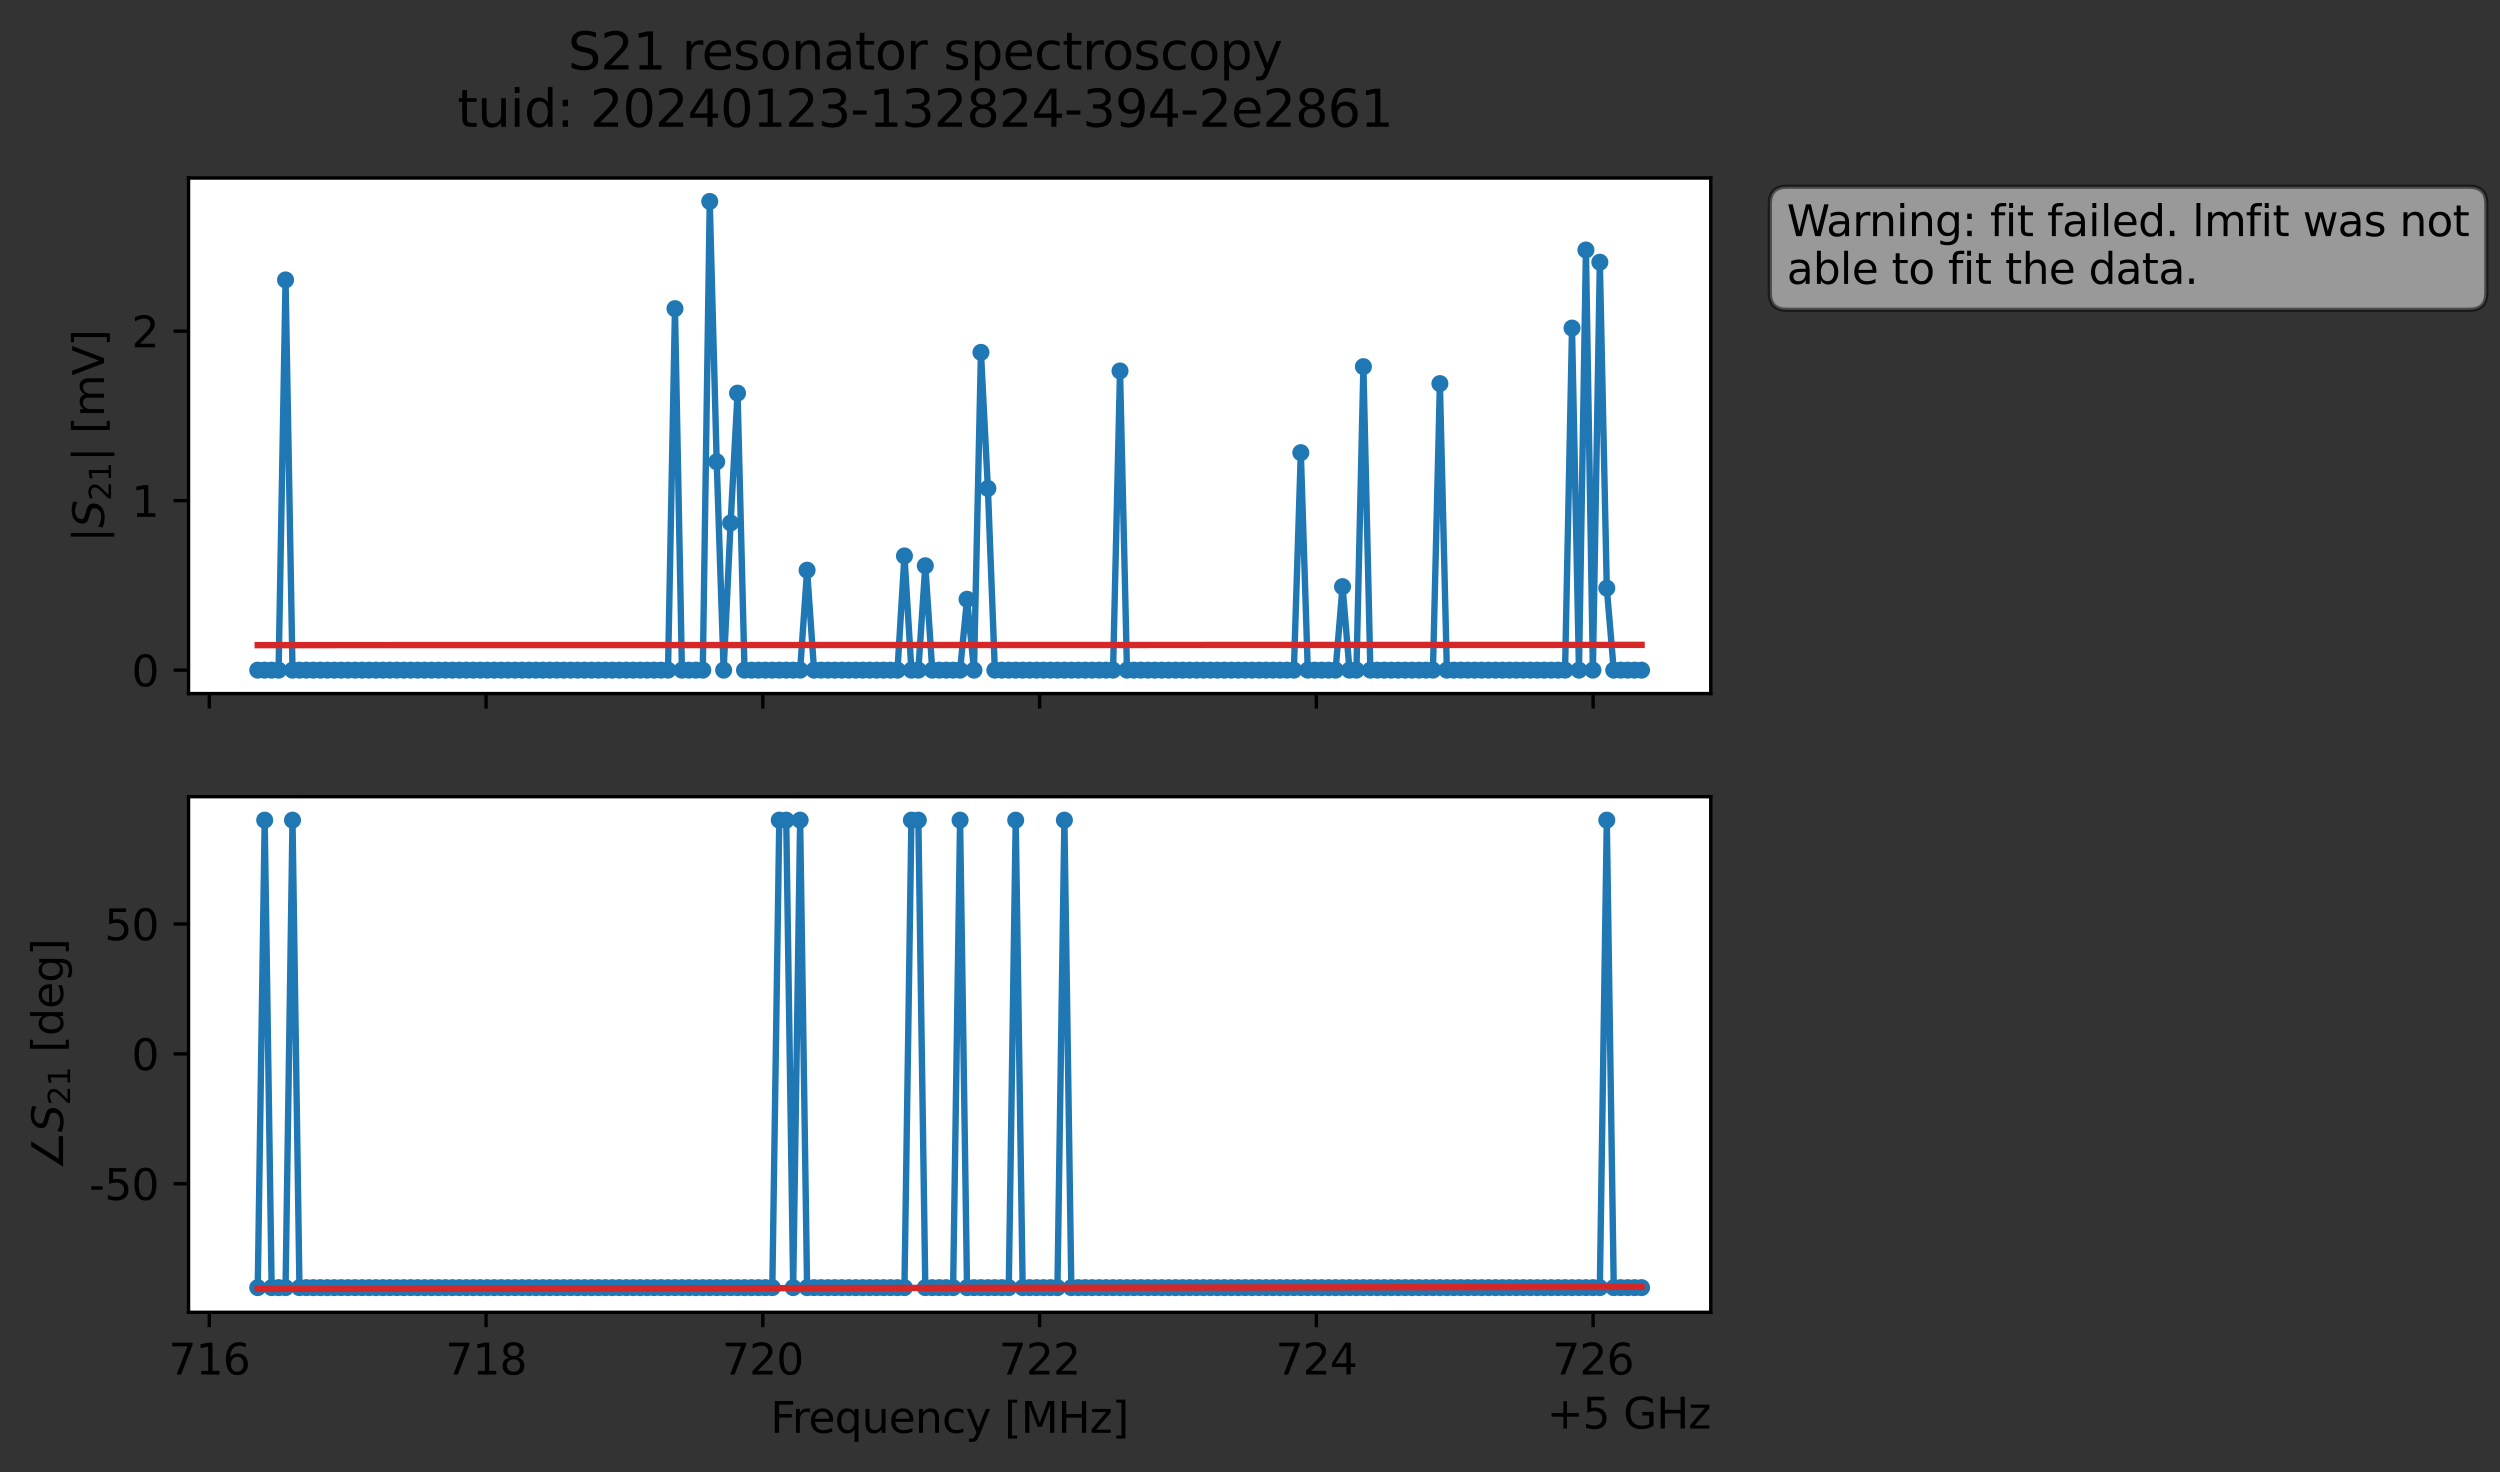 <?xml version="1.0" encoding="utf-8" standalone="no"?>
<!DOCTYPE svg PUBLIC "-//W3C//DTD SVG 1.1//EN"
  "http://www.w3.org/Graphics/SVG/1.1/DTD/svg11.dtd">
<svg xmlns:xlink="http://www.w3.org/1999/xlink" width="586.517pt" height="345.428pt" viewBox="0 0 586.517 345.428" xmlns="http://www.w3.org/2000/svg" version="1.1">
 <rect x="0" y="0" width="586.517" height="345.428" fill="#333333" stroke="none"/>
 <defs>
  <style type="text/css">*{stroke-linejoin: round; stroke-linecap: butt}</style>
 </defs>
 <g id="figure_1">
  <g id="patch_1">
   <path d="M 0 345.428 
L 586.517 345.428 
L 586.517 -0 
L 0 -0 
L 0 345.428 
z
" style="fill: none; opacity: 0"/>
  </g>
  <g id="axes_1">
   <g id="patch_2">
    <path d="M 44.233 162.72 
L 401.353 162.72 
L 401.353 41.76 
L 44.233 41.76 
z
" style="fill: #ffffff"/>
   </g>
   <g id="matplotlib.axis_1">
    <g id="xtick_1">
     <g id="line2d_1">
      <defs>
       <path id="m30d2783ddd" d="M 0 0 
L 0 3.5 
" style="stroke: #000000; stroke-width: 0.8"/>
      </defs>
      <g>
       <use xlink:href="#m30d2783ddd" x="49.103" y="162.72" style="stroke: #000000; stroke-width: 0.8"/>
      </g>
     </g>
    </g>
    <g id="xtick_2">
     <g id="line2d_2">
      <g>
       <use xlink:href="#m30d2783ddd" x="114.034" y="162.72" style="stroke: #000000; stroke-width: 0.8"/>
      </g>
     </g>
    </g>
    <g id="xtick_3">
     <g id="line2d_3">
      <g>
       <use xlink:href="#m30d2783ddd" x="178.964" y="162.72" style="stroke: #000000; stroke-width: 0.8"/>
      </g>
     </g>
    </g>
    <g id="xtick_4">
     <g id="line2d_4">
      <g>
       <use xlink:href="#m30d2783ddd" x="243.895" y="162.72" style="stroke: #000000; stroke-width: 0.8"/>
      </g>
     </g>
    </g>
    <g id="xtick_5">
     <g id="line2d_5">
      <g>
       <use xlink:href="#m30d2783ddd" x="308.826" y="162.72" style="stroke: #000000; stroke-width: 0.8"/>
      </g>
     </g>
    </g>
    <g id="xtick_6">
     <g id="line2d_6">
      <g>
       <use xlink:href="#m30d2783ddd" x="373.757" y="162.72" style="stroke: #000000; stroke-width: 0.8"/>
      </g>
     </g>
    </g>
   </g>
   <g id="matplotlib.axis_2">
    <g id="ytick_1">
     <g id="line2d_7">
      <defs>
       <path id="m33c99a4d9c" d="M 0 0 
L -3.5 0 
" style="stroke: #000000; stroke-width: 0.8"/>
      </defs>
      <g>
       <use xlink:href="#m33c99a4d9c" x="44.233" y="157.222" style="stroke: #000000; stroke-width: 0.8"/>
      </g>
     </g>
     <g id="text_1">
      <!-- 0 -->
      <g transform="translate(30.87 161.021) scale(0.1 -0.1)">
       <defs>
        <path id="DejaVuSans-30" d="M 2034 4250 
Q 1547 4250 1301 3770 
Q 1056 3291 1056 2328 
Q 1056 1369 1301 889 
Q 1547 409 2034 409 
Q 2525 409 2770 889 
Q 3016 1369 3016 2328 
Q 3016 3291 2770 3770 
Q 2525 4250 2034 4250 
z
M 2034 4750 
Q 2819 4750 3233 4129 
Q 3647 3509 3647 2328 
Q 3647 1150 3233 529 
Q 2819 -91 2034 -91 
Q 1250 -91 836 529 
Q 422 1150 422 2328 
Q 422 3509 836 4129 
Q 1250 4750 2034 4750 
z
" transform="scale(0.016)"/>
       </defs>
       <use xlink:href="#DejaVuSans-30"/>
      </g>
     </g>
    </g>
    <g id="ytick_2">
     <g id="line2d_8">
      <g>
       <use xlink:href="#m33c99a4d9c" x="44.233" y="117.457" style="stroke: #000000; stroke-width: 0.8"/>
      </g>
     </g>
     <g id="text_2">
      <!-- 1 -->
      <g transform="translate(30.87 121.256) scale(0.1 -0.1)">
       <defs>
        <path id="DejaVuSans-31" d="M 794 531 
L 1825 531 
L 1825 4091 
L 703 3866 
L 703 4441 
L 1819 4666 
L 2450 4666 
L 2450 531 
L 3481 531 
L 3481 0 
L 794 0 
L 794 531 
z
" transform="scale(0.016)"/>
       </defs>
       <use xlink:href="#DejaVuSans-31"/>
      </g>
     </g>
    </g>
    <g id="ytick_3">
     <g id="line2d_9">
      <g>
       <use xlink:href="#m33c99a4d9c" x="44.233" y="77.692" style="stroke: #000000; stroke-width: 0.8"/>
      </g>
     </g>
     <g id="text_3">
      <!-- 2 -->
      <g transform="translate(30.87 81.491) scale(0.1 -0.1)">
       <defs>
        <path id="DejaVuSans-32" d="M 1228 531 
L 3431 531 
L 3431 0 
L 469 0 
L 469 531 
Q 828 903 1448 1529 
Q 2069 2156 2228 2338 
Q 2531 2678 2651 2914 
Q 2772 3150 2772 3378 
Q 2772 3750 2511 3984 
Q 2250 4219 1831 4219 
Q 1534 4219 1204 4116 
Q 875 4013 500 3803 
L 500 4441 
Q 881 4594 1212 4672 
Q 1544 4750 1819 4750 
Q 2544 4750 2975 4387 
Q 3406 4025 3406 3419 
Q 3406 3131 3298 2873 
Q 3191 2616 2906 2266 
Q 2828 2175 2409 1742 
Q 1991 1309 1228 531 
z
" transform="scale(0.016)"/>
       </defs>
       <use xlink:href="#DejaVuSans-32"/>
      </g>
     </g>
    </g>
    <g id="text_4">
     <!-- $|S_{21}|$ [mV] -->
     <g transform="translate(24.47 127.19) rotate(-90) scale(0.1 -0.1)">
      <defs>
       <path id="DejaVuSans-7c" d="M 1344 4891 
L 1344 -1509 
L 813 -1509 
L 813 4891 
L 1344 4891 
z
" transform="scale(0.016)"/>
       <path id="DejaVuSans-Oblique-53" d="M 3859 4513 
L 3738 3897 
Q 3422 4066 3111 4152 
Q 2800 4238 2509 4238 
Q 1944 4238 1609 3991 
Q 1275 3744 1275 3334 
Q 1275 3109 1398 2989 
Q 1522 2869 2034 2731 
L 2413 2638 
Q 3053 2472 3303 2217 
Q 3553 1963 3553 1503 
Q 3553 797 2998 353 
Q 2444 -91 1538 -91 
Q 1166 -91 791 -17 
Q 416 56 38 206 
L 166 856 
Q 513 641 861 531 
Q 1209 422 1556 422 
Q 2147 422 2503 684 
Q 2859 947 2859 1369 
Q 2859 1650 2717 1795 
Q 2575 1941 2106 2059 
L 1728 2156 
Q 1081 2325 845 2545 
Q 609 2766 609 3163 
Q 609 3859 1145 4304 
Q 1681 4750 2541 4750 
Q 2875 4750 3203 4690 
Q 3531 4631 3859 4513 
z
" transform="scale(0.016)"/>
       <path id="DejaVuSans-20" transform="scale(0.016)"/>
       <path id="DejaVuSans-5b" d="M 550 4863 
L 1875 4863 
L 1875 4416 
L 1125 4416 
L 1125 -397 
L 1875 -397 
L 1875 -844 
L 550 -844 
L 550 4863 
z
" transform="scale(0.016)"/>
       <path id="DejaVuSans-6d" d="M 3328 2828 
Q 3544 3216 3844 3400 
Q 4144 3584 4550 3584 
Q 5097 3584 5394 3201 
Q 5691 2819 5691 2113 
L 5691 0 
L 5113 0 
L 5113 2094 
Q 5113 2597 4934 2840 
Q 4756 3084 4391 3084 
Q 3944 3084 3684 2787 
Q 3425 2491 3425 1978 
L 3425 0 
L 2847 0 
L 2847 2094 
Q 2847 2600 2669 2842 
Q 2491 3084 2119 3084 
Q 1678 3084 1418 2786 
Q 1159 2488 1159 1978 
L 1159 0 
L 581 0 
L 581 3500 
L 1159 3500 
L 1159 2956 
Q 1356 3278 1631 3431 
Q 1906 3584 2284 3584 
Q 2666 3584 2933 3390 
Q 3200 3197 3328 2828 
z
" transform="scale(0.016)"/>
       <path id="DejaVuSans-56" d="M 1831 0 
L 50 4666 
L 709 4666 
L 2188 738 
L 3669 4666 
L 4325 4666 
L 2547 0 
L 1831 0 
z
" transform="scale(0.016)"/>
       <path id="DejaVuSans-5d" d="M 1947 4863 
L 1947 -844 
L 622 -844 
L 622 -397 
L 1369 -397 
L 1369 4416 
L 622 4416 
L 622 4863 
L 1947 4863 
z
" transform="scale(0.016)"/>
      </defs>
      <use xlink:href="#DejaVuSans-7c" transform="translate(0 0.578)"/>
      <use xlink:href="#DejaVuSans-Oblique-53" transform="translate(33.691 0.578)"/>
      <use xlink:href="#DejaVuSans-32" transform="translate(97.168 -15.828) scale(0.7)"/>
      <use xlink:href="#DejaVuSans-31" transform="translate(141.704 -15.828) scale(0.7)"/>
      <use xlink:href="#DejaVuSans-7c" transform="translate(188.975 0.578)"/>
      <use xlink:href="#DejaVuSans-20" transform="translate(222.666 0.578)"/>
      <use xlink:href="#DejaVuSans-5b" transform="translate(254.453 0.578)"/>
      <use xlink:href="#DejaVuSans-6d" transform="translate(293.467 0.578)"/>
      <use xlink:href="#DejaVuSans-56" transform="translate(390.879 0.578)"/>
      <use xlink:href="#DejaVuSans-5d" transform="translate(459.287 0.578)"/>
     </g>
    </g>
   </g>
   <g id="line2d_10">
    <path d="M 60.466 157.222 
L 65.36 157.222 
L 66.991 65.674 
L 68.623 157.222 
L 156.72 157.222 
L 158.351 72.408 
L 159.983 157.222 
L 164.877 157.222 
L 166.508 47.258 
L 168.14 108.333 
L 169.771 157.222 
L 171.403 122.683 
L 173.034 92.236 
L 174.666 157.222 
L 187.717 157.222 
L 189.349 133.768 
L 190.98 157.222 
L 210.557 157.222 
L 212.189 130.427 
L 213.82 157.222 
L 215.451 157.222 
L 217.083 132.732 
L 218.714 157.222 
L 225.24 157.222 
L 226.871 140.593 
L 228.503 157.222 
L 230.134 82.665 
L 231.766 114.588 
L 233.397 157.222 
L 261.131 157.222 
L 262.763 87.03 
L 264.394 157.222 
L 303.549 157.222 
L 305.18 106.196 
L 306.811 157.222 
L 313.337 157.222 
L 314.969 137.628 
L 316.6 157.222 
L 318.231 157.222 
L 319.863 86.019 
L 321.494 157.222 
L 336.177 157.222 
L 337.809 89.995 
L 339.44 157.222 
L 367.174 157.222 
L 368.806 76.967 
L 370.437 157.222 
L 372.069 58.655 
L 373.7 157.222 
L 375.332 61.517 
L 376.963 137.977 
L 378.594 157.222 
L 385.12 157.222 
L 385.12 157.222 
" clip-path="url(#p5ccd4ac484)" style="fill: none; stroke: #1f77b4; stroke-width: 1.5; stroke-linecap: square"/>
    <defs>
     <path id="m1953f7511c" d="M 0 1.5 
C 0.398 1.5 0.779 1.342 1.061 1.061 
C 1.342 0.779 1.5 0.398 1.5 0 
C 1.5 -0.398 1.342 -0.779 1.061 -1.061 
C 0.779 -1.342 0.398 -1.5 0 -1.5 
C -0.398 -1.5 -0.779 -1.342 -1.061 -1.061 
C -1.342 -0.779 -1.5 -0.398 -1.5 0 
C -1.5 0.398 -1.342 0.779 -1.061 1.061 
C -0.779 1.342 -0.398 1.5 0 1.5 
z
" style="stroke: #1f77b4"/>
    </defs>
    <g clip-path="url(#p5ccd4ac484)">
     <use xlink:href="#m1953f7511c" x="60.466" y="157.222" style="fill: #1f77b4; stroke: #1f77b4"/>
     <use xlink:href="#m1953f7511c" x="62.097" y="157.222" style="fill: #1f77b4; stroke: #1f77b4"/>
     <use xlink:href="#m1953f7511c" x="63.728" y="157.222" style="fill: #1f77b4; stroke: #1f77b4"/>
     <use xlink:href="#m1953f7511c" x="65.36" y="157.222" style="fill: #1f77b4; stroke: #1f77b4"/>
     <use xlink:href="#m1953f7511c" x="66.991" y="65.674" style="fill: #1f77b4; stroke: #1f77b4"/>
     <use xlink:href="#m1953f7511c" x="68.623" y="157.222" style="fill: #1f77b4; stroke: #1f77b4"/>
     <use xlink:href="#m1953f7511c" x="70.254" y="157.222" style="fill: #1f77b4; stroke: #1f77b4"/>
     <use xlink:href="#m1953f7511c" x="71.886" y="157.222" style="fill: #1f77b4; stroke: #1f77b4"/>
     <use xlink:href="#m1953f7511c" x="73.517" y="157.222" style="fill: #1f77b4; stroke: #1f77b4"/>
     <use xlink:href="#m1953f7511c" x="75.148" y="157.222" style="fill: #1f77b4; stroke: #1f77b4"/>
     <use xlink:href="#m1953f7511c" x="76.78" y="157.222" style="fill: #1f77b4; stroke: #1f77b4"/>
     <use xlink:href="#m1953f7511c" x="78.411" y="157.222" style="fill: #1f77b4; stroke: #1f77b4"/>
     <use xlink:href="#m1953f7511c" x="80.043" y="157.222" style="fill: #1f77b4; stroke: #1f77b4"/>
     <use xlink:href="#m1953f7511c" x="81.674" y="157.222" style="fill: #1f77b4; stroke: #1f77b4"/>
     <use xlink:href="#m1953f7511c" x="83.306" y="157.222" style="fill: #1f77b4; stroke: #1f77b4"/>
     <use xlink:href="#m1953f7511c" x="84.937" y="157.222" style="fill: #1f77b4; stroke: #1f77b4"/>
     <use xlink:href="#m1953f7511c" x="86.568" y="157.222" style="fill: #1f77b4; stroke: #1f77b4"/>
     <use xlink:href="#m1953f7511c" x="88.2" y="157.222" style="fill: #1f77b4; stroke: #1f77b4"/>
     <use xlink:href="#m1953f7511c" x="89.831" y="157.222" style="fill: #1f77b4; stroke: #1f77b4"/>
     <use xlink:href="#m1953f7511c" x="91.463" y="157.222" style="fill: #1f77b4; stroke: #1f77b4"/>
     <use xlink:href="#m1953f7511c" x="93.094" y="157.222" style="fill: #1f77b4; stroke: #1f77b4"/>
     <use xlink:href="#m1953f7511c" x="94.726" y="157.222" style="fill: #1f77b4; stroke: #1f77b4"/>
     <use xlink:href="#m1953f7511c" x="96.357" y="157.222" style="fill: #1f77b4; stroke: #1f77b4"/>
     <use xlink:href="#m1953f7511c" x="97.988" y="157.222" style="fill: #1f77b4; stroke: #1f77b4"/>
     <use xlink:href="#m1953f7511c" x="99.62" y="157.222" style="fill: #1f77b4; stroke: #1f77b4"/>
     <use xlink:href="#m1953f7511c" x="101.251" y="157.222" style="fill: #1f77b4; stroke: #1f77b4"/>
     <use xlink:href="#m1953f7511c" x="102.883" y="157.222" style="fill: #1f77b4; stroke: #1f77b4"/>
     <use xlink:href="#m1953f7511c" x="104.514" y="157.222" style="fill: #1f77b4; stroke: #1f77b4"/>
     <use xlink:href="#m1953f7511c" x="106.146" y="157.222" style="fill: #1f77b4; stroke: #1f77b4"/>
     <use xlink:href="#m1953f7511c" x="107.777" y="157.222" style="fill: #1f77b4; stroke: #1f77b4"/>
     <use xlink:href="#m1953f7511c" x="109.408" y="157.222" style="fill: #1f77b4; stroke: #1f77b4"/>
     <use xlink:href="#m1953f7511c" x="111.04" y="157.222" style="fill: #1f77b4; stroke: #1f77b4"/>
     <use xlink:href="#m1953f7511c" x="112.671" y="157.222" style="fill: #1f77b4; stroke: #1f77b4"/>
     <use xlink:href="#m1953f7511c" x="114.303" y="157.222" style="fill: #1f77b4; stroke: #1f77b4"/>
     <use xlink:href="#m1953f7511c" x="115.934" y="157.222" style="fill: #1f77b4; stroke: #1f77b4"/>
     <use xlink:href="#m1953f7511c" x="117.566" y="157.222" style="fill: #1f77b4; stroke: #1f77b4"/>
     <use xlink:href="#m1953f7511c" x="119.197" y="157.222" style="fill: #1f77b4; stroke: #1f77b4"/>
     <use xlink:href="#m1953f7511c" x="120.828" y="157.222" style="fill: #1f77b4; stroke: #1f77b4"/>
     <use xlink:href="#m1953f7511c" x="122.46" y="157.222" style="fill: #1f77b4; stroke: #1f77b4"/>
     <use xlink:href="#m1953f7511c" x="124.091" y="157.222" style="fill: #1f77b4; stroke: #1f77b4"/>
     <use xlink:href="#m1953f7511c" x="125.723" y="157.222" style="fill: #1f77b4; stroke: #1f77b4"/>
     <use xlink:href="#m1953f7511c" x="127.354" y="157.222" style="fill: #1f77b4; stroke: #1f77b4"/>
     <use xlink:href="#m1953f7511c" x="128.986" y="157.222" style="fill: #1f77b4; stroke: #1f77b4"/>
     <use xlink:href="#m1953f7511c" x="130.617" y="157.222" style="fill: #1f77b4; stroke: #1f77b4"/>
     <use xlink:href="#m1953f7511c" x="132.248" y="157.222" style="fill: #1f77b4; stroke: #1f77b4"/>
     <use xlink:href="#m1953f7511c" x="133.88" y="157.222" style="fill: #1f77b4; stroke: #1f77b4"/>
     <use xlink:href="#m1953f7511c" x="135.511" y="157.222" style="fill: #1f77b4; stroke: #1f77b4"/>
     <use xlink:href="#m1953f7511c" x="137.143" y="157.222" style="fill: #1f77b4; stroke: #1f77b4"/>
     <use xlink:href="#m1953f7511c" x="138.774" y="157.222" style="fill: #1f77b4; stroke: #1f77b4"/>
     <use xlink:href="#m1953f7511c" x="140.406" y="157.222" style="fill: #1f77b4; stroke: #1f77b4"/>
     <use xlink:href="#m1953f7511c" x="142.037" y="157.222" style="fill: #1f77b4; stroke: #1f77b4"/>
     <use xlink:href="#m1953f7511c" x="143.668" y="157.222" style="fill: #1f77b4; stroke: #1f77b4"/>
     <use xlink:href="#m1953f7511c" x="145.3" y="157.222" style="fill: #1f77b4; stroke: #1f77b4"/>
     <use xlink:href="#m1953f7511c" x="146.931" y="157.222" style="fill: #1f77b4; stroke: #1f77b4"/>
     <use xlink:href="#m1953f7511c" x="148.563" y="157.222" style="fill: #1f77b4; stroke: #1f77b4"/>
     <use xlink:href="#m1953f7511c" x="150.194" y="157.222" style="fill: #1f77b4; stroke: #1f77b4"/>
     <use xlink:href="#m1953f7511c" x="151.826" y="157.222" style="fill: #1f77b4; stroke: #1f77b4"/>
     <use xlink:href="#m1953f7511c" x="153.457" y="157.222" style="fill: #1f77b4; stroke: #1f77b4"/>
     <use xlink:href="#m1953f7511c" x="155.088" y="157.222" style="fill: #1f77b4; stroke: #1f77b4"/>
     <use xlink:href="#m1953f7511c" x="156.72" y="157.222" style="fill: #1f77b4; stroke: #1f77b4"/>
     <use xlink:href="#m1953f7511c" x="158.351" y="72.408" style="fill: #1f77b4; stroke: #1f77b4"/>
     <use xlink:href="#m1953f7511c" x="159.983" y="157.222" style="fill: #1f77b4; stroke: #1f77b4"/>
     <use xlink:href="#m1953f7511c" x="161.614" y="157.222" style="fill: #1f77b4; stroke: #1f77b4"/>
     <use xlink:href="#m1953f7511c" x="163.246" y="157.222" style="fill: #1f77b4; stroke: #1f77b4"/>
     <use xlink:href="#m1953f7511c" x="164.877" y="157.222" style="fill: #1f77b4; stroke: #1f77b4"/>
     <use xlink:href="#m1953f7511c" x="166.508" y="47.258" style="fill: #1f77b4; stroke: #1f77b4"/>
     <use xlink:href="#m1953f7511c" x="168.14" y="108.333" style="fill: #1f77b4; stroke: #1f77b4"/>
     <use xlink:href="#m1953f7511c" x="169.771" y="157.222" style="fill: #1f77b4; stroke: #1f77b4"/>
     <use xlink:href="#m1953f7511c" x="171.403" y="122.683" style="fill: #1f77b4; stroke: #1f77b4"/>
     <use xlink:href="#m1953f7511c" x="173.034" y="92.236" style="fill: #1f77b4; stroke: #1f77b4"/>
     <use xlink:href="#m1953f7511c" x="174.666" y="157.222" style="fill: #1f77b4; stroke: #1f77b4"/>
     <use xlink:href="#m1953f7511c" x="176.297" y="157.222" style="fill: #1f77b4; stroke: #1f77b4"/>
     <use xlink:href="#m1953f7511c" x="177.928" y="157.222" style="fill: #1f77b4; stroke: #1f77b4"/>
     <use xlink:href="#m1953f7511c" x="179.56" y="157.222" style="fill: #1f77b4; stroke: #1f77b4"/>
     <use xlink:href="#m1953f7511c" x="181.191" y="157.222" style="fill: #1f77b4; stroke: #1f77b4"/>
     <use xlink:href="#m1953f7511c" x="182.823" y="157.222" style="fill: #1f77b4; stroke: #1f77b4"/>
     <use xlink:href="#m1953f7511c" x="184.454" y="157.222" style="fill: #1f77b4; stroke: #1f77b4"/>
     <use xlink:href="#m1953f7511c" x="186.086" y="157.222" style="fill: #1f77b4; stroke: #1f77b4"/>
     <use xlink:href="#m1953f7511c" x="187.717" y="157.222" style="fill: #1f77b4; stroke: #1f77b4"/>
     <use xlink:href="#m1953f7511c" x="189.349" y="133.768" style="fill: #1f77b4; stroke: #1f77b4"/>
     <use xlink:href="#m1953f7511c" x="190.98" y="157.222" style="fill: #1f77b4; stroke: #1f77b4"/>
     <use xlink:href="#m1953f7511c" x="192.611" y="157.222" style="fill: #1f77b4; stroke: #1f77b4"/>
     <use xlink:href="#m1953f7511c" x="194.243" y="157.222" style="fill: #1f77b4; stroke: #1f77b4"/>
     <use xlink:href="#m1953f7511c" x="195.874" y="157.222" style="fill: #1f77b4; stroke: #1f77b4"/>
     <use xlink:href="#m1953f7511c" x="197.506" y="157.222" style="fill: #1f77b4; stroke: #1f77b4"/>
     <use xlink:href="#m1953f7511c" x="199.137" y="157.222" style="fill: #1f77b4; stroke: #1f77b4"/>
     <use xlink:href="#m1953f7511c" x="200.769" y="157.222" style="fill: #1f77b4; stroke: #1f77b4"/>
     <use xlink:href="#m1953f7511c" x="202.4" y="157.222" style="fill: #1f77b4; stroke: #1f77b4"/>
     <use xlink:href="#m1953f7511c" x="204.031" y="157.222" style="fill: #1f77b4; stroke: #1f77b4"/>
     <use xlink:href="#m1953f7511c" x="205.663" y="157.222" style="fill: #1f77b4; stroke: #1f77b4"/>
     <use xlink:href="#m1953f7511c" x="207.294" y="157.222" style="fill: #1f77b4; stroke: #1f77b4"/>
     <use xlink:href="#m1953f7511c" x="208.926" y="157.222" style="fill: #1f77b4; stroke: #1f77b4"/>
     <use xlink:href="#m1953f7511c" x="210.557" y="157.222" style="fill: #1f77b4; stroke: #1f77b4"/>
     <use xlink:href="#m1953f7511c" x="212.189" y="130.427" style="fill: #1f77b4; stroke: #1f77b4"/>
     <use xlink:href="#m1953f7511c" x="213.82" y="157.222" style="fill: #1f77b4; stroke: #1f77b4"/>
     <use xlink:href="#m1953f7511c" x="215.451" y="157.222" style="fill: #1f77b4; stroke: #1f77b4"/>
     <use xlink:href="#m1953f7511c" x="217.083" y="132.732" style="fill: #1f77b4; stroke: #1f77b4"/>
     <use xlink:href="#m1953f7511c" x="218.714" y="157.222" style="fill: #1f77b4; stroke: #1f77b4"/>
     <use xlink:href="#m1953f7511c" x="220.346" y="157.222" style="fill: #1f77b4; stroke: #1f77b4"/>
     <use xlink:href="#m1953f7511c" x="221.977" y="157.222" style="fill: #1f77b4; stroke: #1f77b4"/>
     <use xlink:href="#m1953f7511c" x="223.609" y="157.222" style="fill: #1f77b4; stroke: #1f77b4"/>
     <use xlink:href="#m1953f7511c" x="225.24" y="157.222" style="fill: #1f77b4; stroke: #1f77b4"/>
     <use xlink:href="#m1953f7511c" x="226.871" y="140.593" style="fill: #1f77b4; stroke: #1f77b4"/>
     <use xlink:href="#m1953f7511c" x="228.503" y="157.222" style="fill: #1f77b4; stroke: #1f77b4"/>
     <use xlink:href="#m1953f7511c" x="230.134" y="82.665" style="fill: #1f77b4; stroke: #1f77b4"/>
     <use xlink:href="#m1953f7511c" x="231.766" y="114.588" style="fill: #1f77b4; stroke: #1f77b4"/>
     <use xlink:href="#m1953f7511c" x="233.397" y="157.222" style="fill: #1f77b4; stroke: #1f77b4"/>
     <use xlink:href="#m1953f7511c" x="235.029" y="157.222" style="fill: #1f77b4; stroke: #1f77b4"/>
     <use xlink:href="#m1953f7511c" x="236.66" y="157.222" style="fill: #1f77b4; stroke: #1f77b4"/>
     <use xlink:href="#m1953f7511c" x="238.291" y="157.222" style="fill: #1f77b4; stroke: #1f77b4"/>
     <use xlink:href="#m1953f7511c" x="239.923" y="157.222" style="fill: #1f77b4; stroke: #1f77b4"/>
     <use xlink:href="#m1953f7511c" x="241.554" y="157.222" style="fill: #1f77b4; stroke: #1f77b4"/>
     <use xlink:href="#m1953f7511c" x="243.186" y="157.222" style="fill: #1f77b4; stroke: #1f77b4"/>
     <use xlink:href="#m1953f7511c" x="244.817" y="157.222" style="fill: #1f77b4; stroke: #1f77b4"/>
     <use xlink:href="#m1953f7511c" x="246.449" y="157.222" style="fill: #1f77b4; stroke: #1f77b4"/>
     <use xlink:href="#m1953f7511c" x="248.08" y="157.222" style="fill: #1f77b4; stroke: #1f77b4"/>
     <use xlink:href="#m1953f7511c" x="249.711" y="157.222" style="fill: #1f77b4; stroke: #1f77b4"/>
     <use xlink:href="#m1953f7511c" x="251.343" y="157.222" style="fill: #1f77b4; stroke: #1f77b4"/>
     <use xlink:href="#m1953f7511c" x="252.974" y="157.222" style="fill: #1f77b4; stroke: #1f77b4"/>
     <use xlink:href="#m1953f7511c" x="254.606" y="157.222" style="fill: #1f77b4; stroke: #1f77b4"/>
     <use xlink:href="#m1953f7511c" x="256.237" y="157.222" style="fill: #1f77b4; stroke: #1f77b4"/>
     <use xlink:href="#m1953f7511c" x="257.869" y="157.222" style="fill: #1f77b4; stroke: #1f77b4"/>
     <use xlink:href="#m1953f7511c" x="259.5" y="157.222" style="fill: #1f77b4; stroke: #1f77b4"/>
     <use xlink:href="#m1953f7511c" x="261.131" y="157.222" style="fill: #1f77b4; stroke: #1f77b4"/>
     <use xlink:href="#m1953f7511c" x="262.763" y="87.03" style="fill: #1f77b4; stroke: #1f77b4"/>
     <use xlink:href="#m1953f7511c" x="264.394" y="157.222" style="fill: #1f77b4; stroke: #1f77b4"/>
     <use xlink:href="#m1953f7511c" x="266.026" y="157.222" style="fill: #1f77b4; stroke: #1f77b4"/>
     <use xlink:href="#m1953f7511c" x="267.657" y="157.222" style="fill: #1f77b4; stroke: #1f77b4"/>
     <use xlink:href="#m1953f7511c" x="269.289" y="157.222" style="fill: #1f77b4; stroke: #1f77b4"/>
     <use xlink:href="#m1953f7511c" x="270.92" y="157.222" style="fill: #1f77b4; stroke: #1f77b4"/>
     <use xlink:href="#m1953f7511c" x="272.551" y="157.222" style="fill: #1f77b4; stroke: #1f77b4"/>
     <use xlink:href="#m1953f7511c" x="274.183" y="157.222" style="fill: #1f77b4; stroke: #1f77b4"/>
     <use xlink:href="#m1953f7511c" x="275.814" y="157.222" style="fill: #1f77b4; stroke: #1f77b4"/>
     <use xlink:href="#m1953f7511c" x="277.446" y="157.222" style="fill: #1f77b4; stroke: #1f77b4"/>
     <use xlink:href="#m1953f7511c" x="279.077" y="157.222" style="fill: #1f77b4; stroke: #1f77b4"/>
     <use xlink:href="#m1953f7511c" x="280.709" y="157.222" style="fill: #1f77b4; stroke: #1f77b4"/>
     <use xlink:href="#m1953f7511c" x="282.34" y="157.222" style="fill: #1f77b4; stroke: #1f77b4"/>
     <use xlink:href="#m1953f7511c" x="283.971" y="157.222" style="fill: #1f77b4; stroke: #1f77b4"/>
     <use xlink:href="#m1953f7511c" x="285.603" y="157.222" style="fill: #1f77b4; stroke: #1f77b4"/>
     <use xlink:href="#m1953f7511c" x="287.234" y="157.222" style="fill: #1f77b4; stroke: #1f77b4"/>
     <use xlink:href="#m1953f7511c" x="288.866" y="157.222" style="fill: #1f77b4; stroke: #1f77b4"/>
     <use xlink:href="#m1953f7511c" x="290.497" y="157.222" style="fill: #1f77b4; stroke: #1f77b4"/>
     <use xlink:href="#m1953f7511c" x="292.129" y="157.222" style="fill: #1f77b4; stroke: #1f77b4"/>
     <use xlink:href="#m1953f7511c" x="293.76" y="157.222" style="fill: #1f77b4; stroke: #1f77b4"/>
     <use xlink:href="#m1953f7511c" x="295.391" y="157.222" style="fill: #1f77b4; stroke: #1f77b4"/>
     <use xlink:href="#m1953f7511c" x="297.023" y="157.222" style="fill: #1f77b4; stroke: #1f77b4"/>
     <use xlink:href="#m1953f7511c" x="298.654" y="157.222" style="fill: #1f77b4; stroke: #1f77b4"/>
     <use xlink:href="#m1953f7511c" x="300.286" y="157.222" style="fill: #1f77b4; stroke: #1f77b4"/>
     <use xlink:href="#m1953f7511c" x="301.917" y="157.222" style="fill: #1f77b4; stroke: #1f77b4"/>
     <use xlink:href="#m1953f7511c" x="303.549" y="157.222" style="fill: #1f77b4; stroke: #1f77b4"/>
     <use xlink:href="#m1953f7511c" x="305.18" y="106.196" style="fill: #1f77b4; stroke: #1f77b4"/>
     <use xlink:href="#m1953f7511c" x="306.811" y="157.222" style="fill: #1f77b4; stroke: #1f77b4"/>
     <use xlink:href="#m1953f7511c" x="308.443" y="157.222" style="fill: #1f77b4; stroke: #1f77b4"/>
     <use xlink:href="#m1953f7511c" x="310.074" y="157.222" style="fill: #1f77b4; stroke: #1f77b4"/>
     <use xlink:href="#m1953f7511c" x="311.706" y="157.222" style="fill: #1f77b4; stroke: #1f77b4"/>
     <use xlink:href="#m1953f7511c" x="313.337" y="157.222" style="fill: #1f77b4; stroke: #1f77b4"/>
     <use xlink:href="#m1953f7511c" x="314.969" y="137.628" style="fill: #1f77b4; stroke: #1f77b4"/>
     <use xlink:href="#m1953f7511c" x="316.6" y="157.222" style="fill: #1f77b4; stroke: #1f77b4"/>
     <use xlink:href="#m1953f7511c" x="318.231" y="157.222" style="fill: #1f77b4; stroke: #1f77b4"/>
     <use xlink:href="#m1953f7511c" x="319.863" y="86.019" style="fill: #1f77b4; stroke: #1f77b4"/>
     <use xlink:href="#m1953f7511c" x="321.494" y="157.222" style="fill: #1f77b4; stroke: #1f77b4"/>
     <use xlink:href="#m1953f7511c" x="323.126" y="157.222" style="fill: #1f77b4; stroke: #1f77b4"/>
     <use xlink:href="#m1953f7511c" x="324.757" y="157.222" style="fill: #1f77b4; stroke: #1f77b4"/>
     <use xlink:href="#m1953f7511c" x="326.389" y="157.222" style="fill: #1f77b4; stroke: #1f77b4"/>
     <use xlink:href="#m1953f7511c" x="328.02" y="157.222" style="fill: #1f77b4; stroke: #1f77b4"/>
     <use xlink:href="#m1953f7511c" x="329.651" y="157.222" style="fill: #1f77b4; stroke: #1f77b4"/>
     <use xlink:href="#m1953f7511c" x="331.283" y="157.222" style="fill: #1f77b4; stroke: #1f77b4"/>
     <use xlink:href="#m1953f7511c" x="332.914" y="157.222" style="fill: #1f77b4; stroke: #1f77b4"/>
     <use xlink:href="#m1953f7511c" x="334.546" y="157.222" style="fill: #1f77b4; stroke: #1f77b4"/>
     <use xlink:href="#m1953f7511c" x="336.177" y="157.222" style="fill: #1f77b4; stroke: #1f77b4"/>
     <use xlink:href="#m1953f7511c" x="337.809" y="89.995" style="fill: #1f77b4; stroke: #1f77b4"/>
     <use xlink:href="#m1953f7511c" x="339.44" y="157.222" style="fill: #1f77b4; stroke: #1f77b4"/>
     <use xlink:href="#m1953f7511c" x="341.071" y="157.222" style="fill: #1f77b4; stroke: #1f77b4"/>
     <use xlink:href="#m1953f7511c" x="342.703" y="157.222" style="fill: #1f77b4; stroke: #1f77b4"/>
     <use xlink:href="#m1953f7511c" x="344.334" y="157.222" style="fill: #1f77b4; stroke: #1f77b4"/>
     <use xlink:href="#m1953f7511c" x="345.966" y="157.222" style="fill: #1f77b4; stroke: #1f77b4"/>
     <use xlink:href="#m1953f7511c" x="347.597" y="157.222" style="fill: #1f77b4; stroke: #1f77b4"/>
     <use xlink:href="#m1953f7511c" x="349.229" y="157.222" style="fill: #1f77b4; stroke: #1f77b4"/>
     <use xlink:href="#m1953f7511c" x="350.86" y="157.222" style="fill: #1f77b4; stroke: #1f77b4"/>
     <use xlink:href="#m1953f7511c" x="352.491" y="157.222" style="fill: #1f77b4; stroke: #1f77b4"/>
     <use xlink:href="#m1953f7511c" x="354.123" y="157.222" style="fill: #1f77b4; stroke: #1f77b4"/>
     <use xlink:href="#m1953f7511c" x="355.754" y="157.222" style="fill: #1f77b4; stroke: #1f77b4"/>
     <use xlink:href="#m1953f7511c" x="357.386" y="157.222" style="fill: #1f77b4; stroke: #1f77b4"/>
     <use xlink:href="#m1953f7511c" x="359.017" y="157.222" style="fill: #1f77b4; stroke: #1f77b4"/>
     <use xlink:href="#m1953f7511c" x="360.649" y="157.222" style="fill: #1f77b4; stroke: #1f77b4"/>
     <use xlink:href="#m1953f7511c" x="362.28" y="157.222" style="fill: #1f77b4; stroke: #1f77b4"/>
     <use xlink:href="#m1953f7511c" x="363.911" y="157.222" style="fill: #1f77b4; stroke: #1f77b4"/>
     <use xlink:href="#m1953f7511c" x="365.543" y="157.222" style="fill: #1f77b4; stroke: #1f77b4"/>
     <use xlink:href="#m1953f7511c" x="367.174" y="157.222" style="fill: #1f77b4; stroke: #1f77b4"/>
     <use xlink:href="#m1953f7511c" x="368.806" y="76.967" style="fill: #1f77b4; stroke: #1f77b4"/>
     <use xlink:href="#m1953f7511c" x="370.437" y="157.222" style="fill: #1f77b4; stroke: #1f77b4"/>
     <use xlink:href="#m1953f7511c" x="372.069" y="58.655" style="fill: #1f77b4; stroke: #1f77b4"/>
     <use xlink:href="#m1953f7511c" x="373.7" y="157.222" style="fill: #1f77b4; stroke: #1f77b4"/>
     <use xlink:href="#m1953f7511c" x="375.332" y="61.517" style="fill: #1f77b4; stroke: #1f77b4"/>
     <use xlink:href="#m1953f7511c" x="376.963" y="137.977" style="fill: #1f77b4; stroke: #1f77b4"/>
     <use xlink:href="#m1953f7511c" x="378.594" y="157.222" style="fill: #1f77b4; stroke: #1f77b4"/>
     <use xlink:href="#m1953f7511c" x="380.226" y="157.222" style="fill: #1f77b4; stroke: #1f77b4"/>
     <use xlink:href="#m1953f7511c" x="381.857" y="157.222" style="fill: #1f77b4; stroke: #1f77b4"/>
     <use xlink:href="#m1953f7511c" x="383.489" y="157.222" style="fill: #1f77b4; stroke: #1f77b4"/>
     <use xlink:href="#m1953f7511c" x="385.12" y="157.222" style="fill: #1f77b4; stroke: #1f77b4"/>
    </g>
   </g>
   <g id="line2d_11">
    <path d="M 60.466 151.349 
L 385.12 151.296 
L 385.12 151.296 
" clip-path="url(#p5ccd4ac484)" style="fill: none; stroke: #d62728; stroke-width: 1.5; stroke-linecap: square"/>
   </g>
   <g id="patch_3">
    <path d="M 44.233 162.72 
L 44.233 41.76 
" style="fill: none; stroke: #000000; stroke-width: 0.8; stroke-linejoin: miter; stroke-linecap: square"/>
   </g>
   <g id="patch_4">
    <path d="M 401.353 162.72 
L 401.353 41.76 
" style="fill: none; stroke: #000000; stroke-width: 0.8; stroke-linejoin: miter; stroke-linecap: square"/>
   </g>
   <g id="patch_5">
    <path d="M 44.233 162.72 
L 401.353 162.72 
" style="fill: none; stroke: #000000; stroke-width: 0.8; stroke-linejoin: miter; stroke-linecap: square"/>
   </g>
   <g id="patch_6">
    <path d="M 44.233 41.76 
L 401.353 41.76 
" style="fill: none; stroke: #000000; stroke-width: 0.8; stroke-linejoin: miter; stroke-linecap: square"/>
   </g>
   <g id="text_5">
    <g id="patch_7">
     <path d="M 419.209 72.684 
L 579.317 72.684 
Q 583.317 72.684 583.317 68.684 
L 583.317 47.808 
Q 583.317 43.808 579.317 43.808 
L 419.209 43.808 
Q 415.209 43.808 415.209 47.808 
L 415.209 68.684 
Q 415.209 72.684 419.209 72.684 
z
" style="fill: #ffffff; opacity: 0.5; stroke: #000000; stroke-linejoin: miter"/>
    </g>
    <!-- Warning: fit failed. lmfit was not -->
    <g transform="translate(419.209 55.406) scale(0.1 -0.1)">
     <defs>
      <path id="DejaVuSans-57" d="M 213 4666 
L 850 4666 
L 1831 722 
L 2809 4666 
L 3519 4666 
L 4500 722 
L 5478 4666 
L 6119 4666 
L 4947 0 
L 4153 0 
L 3169 4050 
L 2175 0 
L 1381 0 
L 213 4666 
z
" transform="scale(0.016)"/>
      <path id="DejaVuSans-61" d="M 2194 1759 
Q 1497 1759 1228 1600 
Q 959 1441 959 1056 
Q 959 750 1161 570 
Q 1363 391 1709 391 
Q 2188 391 2477 730 
Q 2766 1069 2766 1631 
L 2766 1759 
L 2194 1759 
z
M 3341 1997 
L 3341 0 
L 2766 0 
L 2766 531 
Q 2569 213 2275 61 
Q 1981 -91 1556 -91 
Q 1019 -91 701 211 
Q 384 513 384 1019 
Q 384 1609 779 1909 
Q 1175 2209 1959 2209 
L 2766 2209 
L 2766 2266 
Q 2766 2663 2505 2880 
Q 2244 3097 1772 3097 
Q 1472 3097 1187 3025 
Q 903 2953 641 2809 
L 641 3341 
Q 956 3463 1253 3523 
Q 1550 3584 1831 3584 
Q 2591 3584 2966 3190 
Q 3341 2797 3341 1997 
z
" transform="scale(0.016)"/>
      <path id="DejaVuSans-72" d="M 2631 2963 
Q 2534 3019 2420 3045 
Q 2306 3072 2169 3072 
Q 1681 3072 1420 2755 
Q 1159 2438 1159 1844 
L 1159 0 
L 581 0 
L 581 3500 
L 1159 3500 
L 1159 2956 
Q 1341 3275 1631 3429 
Q 1922 3584 2338 3584 
Q 2397 3584 2469 3576 
Q 2541 3569 2628 3553 
L 2631 2963 
z
" transform="scale(0.016)"/>
      <path id="DejaVuSans-6e" d="M 3513 2113 
L 3513 0 
L 2938 0 
L 2938 2094 
Q 2938 2591 2744 2837 
Q 2550 3084 2163 3084 
Q 1697 3084 1428 2787 
Q 1159 2491 1159 1978 
L 1159 0 
L 581 0 
L 581 3500 
L 1159 3500 
L 1159 2956 
Q 1366 3272 1645 3428 
Q 1925 3584 2291 3584 
Q 2894 3584 3203 3211 
Q 3513 2838 3513 2113 
z
" transform="scale(0.016)"/>
      <path id="DejaVuSans-69" d="M 603 3500 
L 1178 3500 
L 1178 0 
L 603 0 
L 603 3500 
z
M 603 4863 
L 1178 4863 
L 1178 4134 
L 603 4134 
L 603 4863 
z
" transform="scale(0.016)"/>
      <path id="DejaVuSans-67" d="M 2906 1791 
Q 2906 2416 2648 2759 
Q 2391 3103 1925 3103 
Q 1463 3103 1205 2759 
Q 947 2416 947 1791 
Q 947 1169 1205 825 
Q 1463 481 1925 481 
Q 2391 481 2648 825 
Q 2906 1169 2906 1791 
z
M 3481 434 
Q 3481 -459 3084 -895 
Q 2688 -1331 1869 -1331 
Q 1566 -1331 1297 -1286 
Q 1028 -1241 775 -1147 
L 775 -588 
Q 1028 -725 1275 -790 
Q 1522 -856 1778 -856 
Q 2344 -856 2625 -561 
Q 2906 -266 2906 331 
L 2906 616 
Q 2728 306 2450 153 
Q 2172 0 1784 0 
Q 1141 0 747 490 
Q 353 981 353 1791 
Q 353 2603 747 3093 
Q 1141 3584 1784 3584 
Q 2172 3584 2450 3431 
Q 2728 3278 2906 2969 
L 2906 3500 
L 3481 3500 
L 3481 434 
z
" transform="scale(0.016)"/>
      <path id="DejaVuSans-3a" d="M 750 794 
L 1409 794 
L 1409 0 
L 750 0 
L 750 794 
z
M 750 3309 
L 1409 3309 
L 1409 2516 
L 750 2516 
L 750 3309 
z
" transform="scale(0.016)"/>
      <path id="DejaVuSans-66" d="M 2375 4863 
L 2375 4384 
L 1825 4384 
Q 1516 4384 1395 4259 
Q 1275 4134 1275 3809 
L 1275 3500 
L 2222 3500 
L 2222 3053 
L 1275 3053 
L 1275 0 
L 697 0 
L 697 3053 
L 147 3053 
L 147 3500 
L 697 3500 
L 697 3744 
Q 697 4328 969 4595 
Q 1241 4863 1831 4863 
L 2375 4863 
z
" transform="scale(0.016)"/>
      <path id="DejaVuSans-74" d="M 1172 4494 
L 1172 3500 
L 2356 3500 
L 2356 3053 
L 1172 3053 
L 1172 1153 
Q 1172 725 1289 603 
Q 1406 481 1766 481 
L 2356 481 
L 2356 0 
L 1766 0 
Q 1100 0 847 248 
Q 594 497 594 1153 
L 594 3053 
L 172 3053 
L 172 3500 
L 594 3500 
L 594 4494 
L 1172 4494 
z
" transform="scale(0.016)"/>
      <path id="DejaVuSans-6c" d="M 603 4863 
L 1178 4863 
L 1178 0 
L 603 0 
L 603 4863 
z
" transform="scale(0.016)"/>
      <path id="DejaVuSans-65" d="M 3597 1894 
L 3597 1613 
L 953 1613 
Q 991 1019 1311 708 
Q 1631 397 2203 397 
Q 2534 397 2845 478 
Q 3156 559 3463 722 
L 3463 178 
Q 3153 47 2828 -22 
Q 2503 -91 2169 -91 
Q 1331 -91 842 396 
Q 353 884 353 1716 
Q 353 2575 817 3079 
Q 1281 3584 2069 3584 
Q 2775 3584 3186 3129 
Q 3597 2675 3597 1894 
z
M 3022 2063 
Q 3016 2534 2758 2815 
Q 2500 3097 2075 3097 
Q 1594 3097 1305 2825 
Q 1016 2553 972 2059 
L 3022 2063 
z
" transform="scale(0.016)"/>
      <path id="DejaVuSans-64" d="M 2906 2969 
L 2906 4863 
L 3481 4863 
L 3481 0 
L 2906 0 
L 2906 525 
Q 2725 213 2448 61 
Q 2172 -91 1784 -91 
Q 1150 -91 751 415 
Q 353 922 353 1747 
Q 353 2572 751 3078 
Q 1150 3584 1784 3584 
Q 2172 3584 2448 3432 
Q 2725 3281 2906 2969 
z
M 947 1747 
Q 947 1113 1208 752 
Q 1469 391 1925 391 
Q 2381 391 2643 752 
Q 2906 1113 2906 1747 
Q 2906 2381 2643 2742 
Q 2381 3103 1925 3103 
Q 1469 3103 1208 2742 
Q 947 2381 947 1747 
z
" transform="scale(0.016)"/>
      <path id="DejaVuSans-2e" d="M 684 794 
L 1344 794 
L 1344 0 
L 684 0 
L 684 794 
z
" transform="scale(0.016)"/>
      <path id="DejaVuSans-77" d="M 269 3500 
L 844 3500 
L 1563 769 
L 2278 3500 
L 2956 3500 
L 3675 769 
L 4391 3500 
L 4966 3500 
L 4050 0 
L 3372 0 
L 2619 2869 
L 1863 0 
L 1184 0 
L 269 3500 
z
" transform="scale(0.016)"/>
      <path id="DejaVuSans-73" d="M 2834 3397 
L 2834 2853 
Q 2591 2978 2328 3040 
Q 2066 3103 1784 3103 
Q 1356 3103 1142 2972 
Q 928 2841 928 2578 
Q 928 2378 1081 2264 
Q 1234 2150 1697 2047 
L 1894 2003 
Q 2506 1872 2764 1633 
Q 3022 1394 3022 966 
Q 3022 478 2636 193 
Q 2250 -91 1575 -91 
Q 1294 -91 989 -36 
Q 684 19 347 128 
L 347 722 
Q 666 556 975 473 
Q 1284 391 1588 391 
Q 1994 391 2212 530 
Q 2431 669 2431 922 
Q 2431 1156 2273 1281 
Q 2116 1406 1581 1522 
L 1381 1569 
Q 847 1681 609 1914 
Q 372 2147 372 2553 
Q 372 3047 722 3315 
Q 1072 3584 1716 3584 
Q 2034 3584 2315 3537 
Q 2597 3491 2834 3397 
z
" transform="scale(0.016)"/>
      <path id="DejaVuSans-6f" d="M 1959 3097 
Q 1497 3097 1228 2736 
Q 959 2375 959 1747 
Q 959 1119 1226 758 
Q 1494 397 1959 397 
Q 2419 397 2687 759 
Q 2956 1122 2956 1747 
Q 2956 2369 2687 2733 
Q 2419 3097 1959 3097 
z
M 1959 3584 
Q 2709 3584 3137 3096 
Q 3566 2609 3566 1747 
Q 3566 888 3137 398 
Q 2709 -91 1959 -91 
Q 1206 -91 779 398 
Q 353 888 353 1747 
Q 353 2609 779 3096 
Q 1206 3584 1959 3584 
z
" transform="scale(0.016)"/>
     </defs>
     <use xlink:href="#DejaVuSans-57"/>
     <use xlink:href="#DejaVuSans-61" x="92.502"/>
     <use xlink:href="#DejaVuSans-72" x="153.781"/>
     <use xlink:href="#DejaVuSans-6e" x="193.145"/>
     <use xlink:href="#DejaVuSans-69" x="256.523"/>
     <use xlink:href="#DejaVuSans-6e" x="284.307"/>
     <use xlink:href="#DejaVuSans-67" x="347.686"/>
     <use xlink:href="#DejaVuSans-3a" x="411.162"/>
     <use xlink:href="#DejaVuSans-20" x="444.854"/>
     <use xlink:href="#DejaVuSans-66" x="476.641"/>
     <use xlink:href="#DejaVuSans-69" x="511.846"/>
     <use xlink:href="#DejaVuSans-74" x="539.629"/>
     <use xlink:href="#DejaVuSans-20" x="578.838"/>
     <use xlink:href="#DejaVuSans-66" x="610.625"/>
     <use xlink:href="#DejaVuSans-61" x="645.83"/>
     <use xlink:href="#DejaVuSans-69" x="707.109"/>
     <use xlink:href="#DejaVuSans-6c" x="734.893"/>
     <use xlink:href="#DejaVuSans-65" x="762.676"/>
     <use xlink:href="#DejaVuSans-64" x="824.199"/>
     <use xlink:href="#DejaVuSans-2e" x="887.676"/>
     <use xlink:href="#DejaVuSans-20" x="919.463"/>
     <use xlink:href="#DejaVuSans-6c" x="951.25"/>
     <use xlink:href="#DejaVuSans-6d" x="979.033"/>
     <use xlink:href="#DejaVuSans-66" x="1076.445"/>
     <use xlink:href="#DejaVuSans-69" x="1111.65"/>
     <use xlink:href="#DejaVuSans-74" x="1139.434"/>
     <use xlink:href="#DejaVuSans-20" x="1178.643"/>
     <use xlink:href="#DejaVuSans-77" x="1210.43"/>
     <use xlink:href="#DejaVuSans-61" x="1292.217"/>
     <use xlink:href="#DejaVuSans-73" x="1353.496"/>
     <use xlink:href="#DejaVuSans-20" x="1405.596"/>
     <use xlink:href="#DejaVuSans-6e" x="1437.383"/>
     <use xlink:href="#DejaVuSans-6f" x="1500.762"/>
     <use xlink:href="#DejaVuSans-74" x="1561.943"/>
    </g>
    <!-- able to fit the data. -->
    <g transform="translate(419.209 66.604) scale(0.1 -0.1)">
     <defs>
      <path id="DejaVuSans-62" d="M 3116 1747 
Q 3116 2381 2855 2742 
Q 2594 3103 2138 3103 
Q 1681 3103 1420 2742 
Q 1159 2381 1159 1747 
Q 1159 1113 1420 752 
Q 1681 391 2138 391 
Q 2594 391 2855 752 
Q 3116 1113 3116 1747 
z
M 1159 2969 
Q 1341 3281 1617 3432 
Q 1894 3584 2278 3584 
Q 2916 3584 3314 3078 
Q 3713 2572 3713 1747 
Q 3713 922 3314 415 
Q 2916 -91 2278 -91 
Q 1894 -91 1617 61 
Q 1341 213 1159 525 
L 1159 0 
L 581 0 
L 581 4863 
L 1159 4863 
L 1159 2969 
z
" transform="scale(0.016)"/>
      <path id="DejaVuSans-68" d="M 3513 2113 
L 3513 0 
L 2938 0 
L 2938 2094 
Q 2938 2591 2744 2837 
Q 2550 3084 2163 3084 
Q 1697 3084 1428 2787 
Q 1159 2491 1159 1978 
L 1159 0 
L 581 0 
L 581 4863 
L 1159 4863 
L 1159 2956 
Q 1366 3272 1645 3428 
Q 1925 3584 2291 3584 
Q 2894 3584 3203 3211 
Q 3513 2838 3513 2113 
z
" transform="scale(0.016)"/>
     </defs>
     <use xlink:href="#DejaVuSans-61"/>
     <use xlink:href="#DejaVuSans-62" x="61.279"/>
     <use xlink:href="#DejaVuSans-6c" x="124.756"/>
     <use xlink:href="#DejaVuSans-65" x="152.539"/>
     <use xlink:href="#DejaVuSans-20" x="214.062"/>
     <use xlink:href="#DejaVuSans-74" x="245.85"/>
     <use xlink:href="#DejaVuSans-6f" x="285.059"/>
     <use xlink:href="#DejaVuSans-20" x="346.24"/>
     <use xlink:href="#DejaVuSans-66" x="378.027"/>
     <use xlink:href="#DejaVuSans-69" x="413.232"/>
     <use xlink:href="#DejaVuSans-74" x="441.016"/>
     <use xlink:href="#DejaVuSans-20" x="480.225"/>
     <use xlink:href="#DejaVuSans-74" x="512.012"/>
     <use xlink:href="#DejaVuSans-68" x="551.221"/>
     <use xlink:href="#DejaVuSans-65" x="614.6"/>
     <use xlink:href="#DejaVuSans-20" x="676.123"/>
     <use xlink:href="#DejaVuSans-64" x="707.91"/>
     <use xlink:href="#DejaVuSans-61" x="771.387"/>
     <use xlink:href="#DejaVuSans-74" x="832.666"/>
     <use xlink:href="#DejaVuSans-61" x="871.875"/>
     <use xlink:href="#DejaVuSans-2e" x="933.154"/>
    </g>
   </g>
  </g>
  <g id="axes_2">
   <g id="patch_8">
    <path d="M 44.233 307.872 
L 401.353 307.872 
L 401.353 186.912 
L 44.233 186.912 
z
" style="fill: #ffffff"/>
   </g>
   <g id="matplotlib.axis_3">
    <g id="xtick_7">
     <g id="line2d_12">
      <g>
       <use xlink:href="#m30d2783ddd" x="49.103" y="307.872" style="stroke: #000000; stroke-width: 0.8"/>
      </g>
     </g>
     <g id="text_6">
      <!-- 716 -->
      <g transform="translate(39.559 322.47) scale(0.1 -0.1)">
       <defs>
        <path id="DejaVuSans-37" d="M 525 4666 
L 3525 4666 
L 3525 4397 
L 1831 0 
L 1172 0 
L 2766 4134 
L 525 4134 
L 525 4666 
z
" transform="scale(0.016)"/>
        <path id="DejaVuSans-36" d="M 2113 2584 
Q 1688 2584 1439 2293 
Q 1191 2003 1191 1497 
Q 1191 994 1439 701 
Q 1688 409 2113 409 
Q 2538 409 2786 701 
Q 3034 994 3034 1497 
Q 3034 2003 2786 2293 
Q 2538 2584 2113 2584 
z
M 3366 4563 
L 3366 3988 
Q 3128 4100 2886 4159 
Q 2644 4219 2406 4219 
Q 1781 4219 1451 3797 
Q 1122 3375 1075 2522 
Q 1259 2794 1537 2939 
Q 1816 3084 2150 3084 
Q 2853 3084 3261 2657 
Q 3669 2231 3669 1497 
Q 3669 778 3244 343 
Q 2819 -91 2113 -91 
Q 1303 -91 875 529 
Q 447 1150 447 2328 
Q 447 3434 972 4092 
Q 1497 4750 2381 4750 
Q 2619 4750 2861 4703 
Q 3103 4656 3366 4563 
z
" transform="scale(0.016)"/>
       </defs>
       <use xlink:href="#DejaVuSans-37"/>
       <use xlink:href="#DejaVuSans-31" x="63.623"/>
       <use xlink:href="#DejaVuSans-36" x="127.246"/>
      </g>
     </g>
    </g>
    <g id="xtick_8">
     <g id="line2d_13">
      <g>
       <use xlink:href="#m30d2783ddd" x="114.034" y="307.872" style="stroke: #000000; stroke-width: 0.8"/>
      </g>
     </g>
     <g id="text_7">
      <!-- 718 -->
      <g transform="translate(104.49 322.47) scale(0.1 -0.1)">
       <defs>
        <path id="DejaVuSans-38" d="M 2034 2216 
Q 1584 2216 1326 1975 
Q 1069 1734 1069 1313 
Q 1069 891 1326 650 
Q 1584 409 2034 409 
Q 2484 409 2743 651 
Q 3003 894 3003 1313 
Q 3003 1734 2745 1975 
Q 2488 2216 2034 2216 
z
M 1403 2484 
Q 997 2584 770 2862 
Q 544 3141 544 3541 
Q 544 4100 942 4425 
Q 1341 4750 2034 4750 
Q 2731 4750 3128 4425 
Q 3525 4100 3525 3541 
Q 3525 3141 3298 2862 
Q 3072 2584 2669 2484 
Q 3125 2378 3379 2068 
Q 3634 1759 3634 1313 
Q 3634 634 3220 271 
Q 2806 -91 2034 -91 
Q 1263 -91 848 271 
Q 434 634 434 1313 
Q 434 1759 690 2068 
Q 947 2378 1403 2484 
z
M 1172 3481 
Q 1172 3119 1398 2916 
Q 1625 2713 2034 2713 
Q 2441 2713 2670 2916 
Q 2900 3119 2900 3481 
Q 2900 3844 2670 4047 
Q 2441 4250 2034 4250 
Q 1625 4250 1398 4047 
Q 1172 3844 1172 3481 
z
" transform="scale(0.016)"/>
       </defs>
       <use xlink:href="#DejaVuSans-37"/>
       <use xlink:href="#DejaVuSans-31" x="63.623"/>
       <use xlink:href="#DejaVuSans-38" x="127.246"/>
      </g>
     </g>
    </g>
    <g id="xtick_9">
     <g id="line2d_14">
      <g>
       <use xlink:href="#m30d2783ddd" x="178.964" y="307.872" style="stroke: #000000; stroke-width: 0.8"/>
      </g>
     </g>
     <g id="text_8">
      <!-- 720 -->
      <g transform="translate(169.421 322.47) scale(0.1 -0.1)">
       <use xlink:href="#DejaVuSans-37"/>
       <use xlink:href="#DejaVuSans-32" x="63.623"/>
       <use xlink:href="#DejaVuSans-30" x="127.246"/>
      </g>
     </g>
    </g>
    <g id="xtick_10">
     <g id="line2d_15">
      <g>
       <use xlink:href="#m30d2783ddd" x="243.895" y="307.872" style="stroke: #000000; stroke-width: 0.8"/>
      </g>
     </g>
     <g id="text_9">
      <!-- 722 -->
      <g transform="translate(234.352 322.47) scale(0.1 -0.1)">
       <use xlink:href="#DejaVuSans-37"/>
       <use xlink:href="#DejaVuSans-32" x="63.623"/>
       <use xlink:href="#DejaVuSans-32" x="127.246"/>
      </g>
     </g>
    </g>
    <g id="xtick_11">
     <g id="line2d_16">
      <g>
       <use xlink:href="#m30d2783ddd" x="308.826" y="307.872" style="stroke: #000000; stroke-width: 0.8"/>
      </g>
     </g>
     <g id="text_10">
      <!-- 724 -->
      <g transform="translate(299.283 322.47) scale(0.1 -0.1)">
       <defs>
        <path id="DejaVuSans-34" d="M 2419 4116 
L 825 1625 
L 2419 1625 
L 2419 4116 
z
M 2253 4666 
L 3047 4666 
L 3047 1625 
L 3713 1625 
L 3713 1100 
L 3047 1100 
L 3047 0 
L 2419 0 
L 2419 1100 
L 313 1100 
L 313 1709 
L 2253 4666 
z
" transform="scale(0.016)"/>
       </defs>
       <use xlink:href="#DejaVuSans-37"/>
       <use xlink:href="#DejaVuSans-32" x="63.623"/>
       <use xlink:href="#DejaVuSans-34" x="127.246"/>
      </g>
     </g>
    </g>
    <g id="xtick_12">
     <g id="line2d_17">
      <g>
       <use xlink:href="#m30d2783ddd" x="373.757" y="307.872" style="stroke: #000000; stroke-width: 0.8"/>
      </g>
     </g>
     <g id="text_11">
      <!-- 726 -->
      <g transform="translate(364.213 322.47) scale(0.1 -0.1)">
       <use xlink:href="#DejaVuSans-37"/>
       <use xlink:href="#DejaVuSans-32" x="63.623"/>
       <use xlink:href="#DejaVuSans-36" x="127.246"/>
      </g>
     </g>
    </g>
    <g id="text_12">
     <!-- Frequency [MHz] -->
     <g transform="translate(180.774 336.149) scale(0.1 -0.1)">
      <defs>
       <path id="DejaVuSans-46" d="M 628 4666 
L 3309 4666 
L 3309 4134 
L 1259 4134 
L 1259 2759 
L 3109 2759 
L 3109 2228 
L 1259 2228 
L 1259 0 
L 628 0 
L 628 4666 
z
" transform="scale(0.016)"/>
       <path id="DejaVuSans-71" d="M 947 1747 
Q 947 1113 1208 752 
Q 1469 391 1925 391 
Q 2381 391 2643 752 
Q 2906 1113 2906 1747 
Q 2906 2381 2643 2742 
Q 2381 3103 1925 3103 
Q 1469 3103 1208 2742 
Q 947 2381 947 1747 
z
M 2906 525 
Q 2725 213 2448 61 
Q 2172 -91 1784 -91 
Q 1150 -91 751 415 
Q 353 922 353 1747 
Q 353 2572 751 3078 
Q 1150 3584 1784 3584 
Q 2172 3584 2448 3432 
Q 2725 3281 2906 2969 
L 2906 3500 
L 3481 3500 
L 3481 -1331 
L 2906 -1331 
L 2906 525 
z
" transform="scale(0.016)"/>
       <path id="DejaVuSans-75" d="M 544 1381 
L 544 3500 
L 1119 3500 
L 1119 1403 
Q 1119 906 1312 657 
Q 1506 409 1894 409 
Q 2359 409 2629 706 
Q 2900 1003 2900 1516 
L 2900 3500 
L 3475 3500 
L 3475 0 
L 2900 0 
L 2900 538 
Q 2691 219 2414 64 
Q 2138 -91 1772 -91 
Q 1169 -91 856 284 
Q 544 659 544 1381 
z
M 1991 3584 
L 1991 3584 
z
" transform="scale(0.016)"/>
       <path id="DejaVuSans-63" d="M 3122 3366 
L 3122 2828 
Q 2878 2963 2633 3030 
Q 2388 3097 2138 3097 
Q 1578 3097 1268 2742 
Q 959 2388 959 1747 
Q 959 1106 1268 751 
Q 1578 397 2138 397 
Q 2388 397 2633 464 
Q 2878 531 3122 666 
L 3122 134 
Q 2881 22 2623 -34 
Q 2366 -91 2075 -91 
Q 1284 -91 818 406 
Q 353 903 353 1747 
Q 353 2603 823 3093 
Q 1294 3584 2113 3584 
Q 2378 3584 2631 3529 
Q 2884 3475 3122 3366 
z
" transform="scale(0.016)"/>
       <path id="DejaVuSans-79" d="M 2059 -325 
Q 1816 -950 1584 -1140 
Q 1353 -1331 966 -1331 
L 506 -1331 
L 506 -850 
L 844 -850 
Q 1081 -850 1212 -737 
Q 1344 -625 1503 -206 
L 1606 56 
L 191 3500 
L 800 3500 
L 1894 763 
L 2988 3500 
L 3597 3500 
L 2059 -325 
z
" transform="scale(0.016)"/>
       <path id="DejaVuSans-4d" d="M 628 4666 
L 1569 4666 
L 2759 1491 
L 3956 4666 
L 4897 4666 
L 4897 0 
L 4281 0 
L 4281 4097 
L 3078 897 
L 2444 897 
L 1241 4097 
L 1241 0 
L 628 0 
L 628 4666 
z
" transform="scale(0.016)"/>
       <path id="DejaVuSans-48" d="M 628 4666 
L 1259 4666 
L 1259 2753 
L 3553 2753 
L 3553 4666 
L 4184 4666 
L 4184 0 
L 3553 0 
L 3553 2222 
L 1259 2222 
L 1259 0 
L 628 0 
L 628 4666 
z
" transform="scale(0.016)"/>
       <path id="DejaVuSans-7a" d="M 353 3500 
L 3084 3500 
L 3084 2975 
L 922 459 
L 3084 459 
L 3084 0 
L 275 0 
L 275 525 
L 2438 3041 
L 353 3041 
L 353 3500 
z
" transform="scale(0.016)"/>
      </defs>
      <use xlink:href="#DejaVuSans-46"/>
      <use xlink:href="#DejaVuSans-72" x="50.27"/>
      <use xlink:href="#DejaVuSans-65" x="89.133"/>
      <use xlink:href="#DejaVuSans-71" x="150.656"/>
      <use xlink:href="#DejaVuSans-75" x="214.133"/>
      <use xlink:href="#DejaVuSans-65" x="277.512"/>
      <use xlink:href="#DejaVuSans-6e" x="339.035"/>
      <use xlink:href="#DejaVuSans-63" x="402.414"/>
      <use xlink:href="#DejaVuSans-79" x="457.395"/>
      <use xlink:href="#DejaVuSans-20" x="516.574"/>
      <use xlink:href="#DejaVuSans-5b" x="548.361"/>
      <use xlink:href="#DejaVuSans-4d" x="587.375"/>
      <use xlink:href="#DejaVuSans-48" x="673.654"/>
      <use xlink:href="#DejaVuSans-7a" x="748.85"/>
      <use xlink:href="#DejaVuSans-5d" x="801.34"/>
     </g>
    </g>
    <g id="text_13">
     <!-- +5 GHz -->
     <g transform="translate(362.915 335.149) scale(0.1 -0.1)">
      <defs>
       <path id="DejaVuSans-2b" d="M 2944 4013 
L 2944 2272 
L 4684 2272 
L 4684 1741 
L 2944 1741 
L 2944 0 
L 2419 0 
L 2419 1741 
L 678 1741 
L 678 2272 
L 2419 2272 
L 2419 4013 
L 2944 4013 
z
" transform="scale(0.016)"/>
       <path id="DejaVuSans-35" d="M 691 4666 
L 3169 4666 
L 3169 4134 
L 1269 4134 
L 1269 2991 
Q 1406 3038 1543 3061 
Q 1681 3084 1819 3084 
Q 2600 3084 3056 2656 
Q 3513 2228 3513 1497 
Q 3513 744 3044 326 
Q 2575 -91 1722 -91 
Q 1428 -91 1123 -41 
Q 819 9 494 109 
L 494 744 
Q 775 591 1075 516 
Q 1375 441 1709 441 
Q 2250 441 2565 725 
Q 2881 1009 2881 1497 
Q 2881 1984 2565 2268 
Q 2250 2553 1709 2553 
Q 1456 2553 1204 2497 
Q 953 2441 691 2322 
L 691 4666 
z
" transform="scale(0.016)"/>
       <path id="DejaVuSans-47" d="M 3809 666 
L 3809 1919 
L 2778 1919 
L 2778 2438 
L 4434 2438 
L 4434 434 
Q 4069 175 3628 42 
Q 3188 -91 2688 -91 
Q 1594 -91 976 548 
Q 359 1188 359 2328 
Q 359 3472 976 4111 
Q 1594 4750 2688 4750 
Q 3144 4750 3555 4637 
Q 3966 4525 4313 4306 
L 4313 3634 
Q 3963 3931 3569 4081 
Q 3175 4231 2741 4231 
Q 1884 4231 1454 3753 
Q 1025 3275 1025 2328 
Q 1025 1384 1454 906 
Q 1884 428 2741 428 
Q 3075 428 3337 486 
Q 3600 544 3809 666 
z
" transform="scale(0.016)"/>
      </defs>
      <use xlink:href="#DejaVuSans-2b"/>
      <use xlink:href="#DejaVuSans-35" x="83.789"/>
      <use xlink:href="#DejaVuSans-20" x="147.412"/>
      <use xlink:href="#DejaVuSans-47" x="179.199"/>
      <use xlink:href="#DejaVuSans-48" x="256.689"/>
      <use xlink:href="#DejaVuSans-7a" x="331.885"/>
     </g>
    </g>
   </g>
   <g id="matplotlib.axis_4">
    <g id="ytick_4">
     <g id="line2d_18">
      <g>
       <use xlink:href="#m33c99a4d9c" x="44.233" y="277.715" style="stroke: #000000; stroke-width: 0.8"/>
      </g>
     </g>
     <g id="text_14">
      <!-- -50 -->
      <g transform="translate(20.9 281.515) scale(0.1 -0.1)">
       <defs>
        <path id="DejaVuSans-2d" d="M 313 2009 
L 1997 2009 
L 1997 1497 
L 313 1497 
L 313 2009 
z
" transform="scale(0.016)"/>
       </defs>
       <use xlink:href="#DejaVuSans-2d"/>
       <use xlink:href="#DejaVuSans-35" x="36.084"/>
       <use xlink:href="#DejaVuSans-30" x="99.707"/>
      </g>
     </g>
    </g>
    <g id="ytick_5">
     <g id="line2d_19">
      <g>
       <use xlink:href="#m33c99a4d9c" x="44.233" y="247.249" style="stroke: #000000; stroke-width: 0.8"/>
      </g>
     </g>
     <g id="text_15">
      <!-- 0 -->
      <g transform="translate(30.87 251.049) scale(0.1 -0.1)">
       <use xlink:href="#DejaVuSans-30"/>
      </g>
     </g>
    </g>
    <g id="ytick_6">
     <g id="line2d_20">
      <g>
       <use xlink:href="#m33c99a4d9c" x="44.233" y="216.783" style="stroke: #000000; stroke-width: 0.8"/>
      </g>
     </g>
     <g id="text_16">
      <!-- 50 -->
      <g transform="translate(24.508 220.582) scale(0.1 -0.1)">
       <use xlink:href="#DejaVuSans-35"/>
       <use xlink:href="#DejaVuSans-30" x="63.623"/>
      </g>
     </g>
    </g>
    <g id="text_17">
     <!-- $\angle S_{21}$ [deg] -->
     <g transform="translate(14.8 274.592) rotate(-90) scale(0.1 -0.1)">
      <defs>
       <path id="DejaVuSans-2220" d="M 5028 631 
L 5028 0 
L 547 0 
L 3525 4666 
L 4281 4666 
L 1716 631 
L 5028 631 
z
" transform="scale(0.016)"/>
      </defs>
      <use xlink:href="#DejaVuSans-2220" transform="translate(0 0.016)"/>
      <use xlink:href="#DejaVuSans-Oblique-53" transform="translate(89.648 0.016)"/>
      <use xlink:href="#DejaVuSans-32" transform="translate(153.125 -16.391) scale(0.7)"/>
      <use xlink:href="#DejaVuSans-31" transform="translate(197.661 -16.391) scale(0.7)"/>
      <use xlink:href="#DejaVuSans-20" transform="translate(244.932 0.016)"/>
      <use xlink:href="#DejaVuSans-5b" transform="translate(276.719 0.016)"/>
      <use xlink:href="#DejaVuSans-64" transform="translate(315.732 0.016)"/>
      <use xlink:href="#DejaVuSans-65" transform="translate(379.209 0.016)"/>
      <use xlink:href="#DejaVuSans-67" transform="translate(440.732 0.016)"/>
      <use xlink:href="#DejaVuSans-5d" transform="translate(504.209 0.016)"/>
     </g>
    </g>
   </g>
   <g id="line2d_21">
    <path d="M 60.466 302.088 
L 62.097 192.41 
L 63.728 302.088 
L 66.991 302.088 
L 68.623 192.41 
L 70.254 302.088 
L 181.191 302.088 
L 182.823 192.41 
L 184.454 192.41 
L 186.086 302.088 
L 187.717 192.41 
L 189.349 302.088 
L 212.189 302.088 
L 213.82 192.41 
L 215.451 192.41 
L 217.083 302.088 
L 223.609 302.088 
L 225.24 192.41 
L 226.871 302.088 
L 236.66 302.088 
L 238.291 192.41 
L 239.923 302.088 
L 248.08 302.088 
L 249.711 192.41 
L 251.343 302.088 
L 375.332 302.088 
L 376.963 192.41 
L 378.594 302.088 
L 385.12 302.088 
L 385.12 302.088 
" clip-path="url(#pbc6a01ab14)" style="fill: none; stroke: #1f77b4; stroke-width: 1.5; stroke-linecap: square"/>
    <g clip-path="url(#pbc6a01ab14)">
     <use xlink:href="#m1953f7511c" x="60.466" y="302.088" style="fill: #1f77b4; stroke: #1f77b4"/>
     <use xlink:href="#m1953f7511c" x="62.097" y="192.41" style="fill: #1f77b4; stroke: #1f77b4"/>
     <use xlink:href="#m1953f7511c" x="63.728" y="302.088" style="fill: #1f77b4; stroke: #1f77b4"/>
     <use xlink:href="#m1953f7511c" x="65.36" y="302.088" style="fill: #1f77b4; stroke: #1f77b4"/>
     <use xlink:href="#m1953f7511c" x="66.991" y="302.088" style="fill: #1f77b4; stroke: #1f77b4"/>
     <use xlink:href="#m1953f7511c" x="68.623" y="192.41" style="fill: #1f77b4; stroke: #1f77b4"/>
     <use xlink:href="#m1953f7511c" x="70.254" y="302.088" style="fill: #1f77b4; stroke: #1f77b4"/>
     <use xlink:href="#m1953f7511c" x="71.886" y="302.088" style="fill: #1f77b4; stroke: #1f77b4"/>
     <use xlink:href="#m1953f7511c" x="73.517" y="302.088" style="fill: #1f77b4; stroke: #1f77b4"/>
     <use xlink:href="#m1953f7511c" x="75.148" y="302.088" style="fill: #1f77b4; stroke: #1f77b4"/>
     <use xlink:href="#m1953f7511c" x="76.78" y="302.088" style="fill: #1f77b4; stroke: #1f77b4"/>
     <use xlink:href="#m1953f7511c" x="78.411" y="302.088" style="fill: #1f77b4; stroke: #1f77b4"/>
     <use xlink:href="#m1953f7511c" x="80.043" y="302.088" style="fill: #1f77b4; stroke: #1f77b4"/>
     <use xlink:href="#m1953f7511c" x="81.674" y="302.088" style="fill: #1f77b4; stroke: #1f77b4"/>
     <use xlink:href="#m1953f7511c" x="83.306" y="302.088" style="fill: #1f77b4; stroke: #1f77b4"/>
     <use xlink:href="#m1953f7511c" x="84.937" y="302.088" style="fill: #1f77b4; stroke: #1f77b4"/>
     <use xlink:href="#m1953f7511c" x="86.568" y="302.088" style="fill: #1f77b4; stroke: #1f77b4"/>
     <use xlink:href="#m1953f7511c" x="88.2" y="302.088" style="fill: #1f77b4; stroke: #1f77b4"/>
     <use xlink:href="#m1953f7511c" x="89.831" y="302.088" style="fill: #1f77b4; stroke: #1f77b4"/>
     <use xlink:href="#m1953f7511c" x="91.463" y="302.088" style="fill: #1f77b4; stroke: #1f77b4"/>
     <use xlink:href="#m1953f7511c" x="93.094" y="302.088" style="fill: #1f77b4; stroke: #1f77b4"/>
     <use xlink:href="#m1953f7511c" x="94.726" y="302.088" style="fill: #1f77b4; stroke: #1f77b4"/>
     <use xlink:href="#m1953f7511c" x="96.357" y="302.088" style="fill: #1f77b4; stroke: #1f77b4"/>
     <use xlink:href="#m1953f7511c" x="97.988" y="302.088" style="fill: #1f77b4; stroke: #1f77b4"/>
     <use xlink:href="#m1953f7511c" x="99.62" y="302.088" style="fill: #1f77b4; stroke: #1f77b4"/>
     <use xlink:href="#m1953f7511c" x="101.251" y="302.088" style="fill: #1f77b4; stroke: #1f77b4"/>
     <use xlink:href="#m1953f7511c" x="102.883" y="302.088" style="fill: #1f77b4; stroke: #1f77b4"/>
     <use xlink:href="#m1953f7511c" x="104.514" y="302.088" style="fill: #1f77b4; stroke: #1f77b4"/>
     <use xlink:href="#m1953f7511c" x="106.146" y="302.088" style="fill: #1f77b4; stroke: #1f77b4"/>
     <use xlink:href="#m1953f7511c" x="107.777" y="302.088" style="fill: #1f77b4; stroke: #1f77b4"/>
     <use xlink:href="#m1953f7511c" x="109.408" y="302.088" style="fill: #1f77b4; stroke: #1f77b4"/>
     <use xlink:href="#m1953f7511c" x="111.04" y="302.088" style="fill: #1f77b4; stroke: #1f77b4"/>
     <use xlink:href="#m1953f7511c" x="112.671" y="302.088" style="fill: #1f77b4; stroke: #1f77b4"/>
     <use xlink:href="#m1953f7511c" x="114.303" y="302.088" style="fill: #1f77b4; stroke: #1f77b4"/>
     <use xlink:href="#m1953f7511c" x="115.934" y="302.088" style="fill: #1f77b4; stroke: #1f77b4"/>
     <use xlink:href="#m1953f7511c" x="117.566" y="302.088" style="fill: #1f77b4; stroke: #1f77b4"/>
     <use xlink:href="#m1953f7511c" x="119.197" y="302.088" style="fill: #1f77b4; stroke: #1f77b4"/>
     <use xlink:href="#m1953f7511c" x="120.828" y="302.088" style="fill: #1f77b4; stroke: #1f77b4"/>
     <use xlink:href="#m1953f7511c" x="122.46" y="302.088" style="fill: #1f77b4; stroke: #1f77b4"/>
     <use xlink:href="#m1953f7511c" x="124.091" y="302.088" style="fill: #1f77b4; stroke: #1f77b4"/>
     <use xlink:href="#m1953f7511c" x="125.723" y="302.088" style="fill: #1f77b4; stroke: #1f77b4"/>
     <use xlink:href="#m1953f7511c" x="127.354" y="302.088" style="fill: #1f77b4; stroke: #1f77b4"/>
     <use xlink:href="#m1953f7511c" x="128.986" y="302.088" style="fill: #1f77b4; stroke: #1f77b4"/>
     <use xlink:href="#m1953f7511c" x="130.617" y="302.088" style="fill: #1f77b4; stroke: #1f77b4"/>
     <use xlink:href="#m1953f7511c" x="132.248" y="302.088" style="fill: #1f77b4; stroke: #1f77b4"/>
     <use xlink:href="#m1953f7511c" x="133.88" y="302.088" style="fill: #1f77b4; stroke: #1f77b4"/>
     <use xlink:href="#m1953f7511c" x="135.511" y="302.088" style="fill: #1f77b4; stroke: #1f77b4"/>
     <use xlink:href="#m1953f7511c" x="137.143" y="302.088" style="fill: #1f77b4; stroke: #1f77b4"/>
     <use xlink:href="#m1953f7511c" x="138.774" y="302.088" style="fill: #1f77b4; stroke: #1f77b4"/>
     <use xlink:href="#m1953f7511c" x="140.406" y="302.088" style="fill: #1f77b4; stroke: #1f77b4"/>
     <use xlink:href="#m1953f7511c" x="142.037" y="302.088" style="fill: #1f77b4; stroke: #1f77b4"/>
     <use xlink:href="#m1953f7511c" x="143.668" y="302.088" style="fill: #1f77b4; stroke: #1f77b4"/>
     <use xlink:href="#m1953f7511c" x="145.3" y="302.088" style="fill: #1f77b4; stroke: #1f77b4"/>
     <use xlink:href="#m1953f7511c" x="146.931" y="302.088" style="fill: #1f77b4; stroke: #1f77b4"/>
     <use xlink:href="#m1953f7511c" x="148.563" y="302.088" style="fill: #1f77b4; stroke: #1f77b4"/>
     <use xlink:href="#m1953f7511c" x="150.194" y="302.088" style="fill: #1f77b4; stroke: #1f77b4"/>
     <use xlink:href="#m1953f7511c" x="151.826" y="302.088" style="fill: #1f77b4; stroke: #1f77b4"/>
     <use xlink:href="#m1953f7511c" x="153.457" y="302.088" style="fill: #1f77b4; stroke: #1f77b4"/>
     <use xlink:href="#m1953f7511c" x="155.088" y="302.088" style="fill: #1f77b4; stroke: #1f77b4"/>
     <use xlink:href="#m1953f7511c" x="156.72" y="302.088" style="fill: #1f77b4; stroke: #1f77b4"/>
     <use xlink:href="#m1953f7511c" x="158.351" y="302.088" style="fill: #1f77b4; stroke: #1f77b4"/>
     <use xlink:href="#m1953f7511c" x="159.983" y="302.088" style="fill: #1f77b4; stroke: #1f77b4"/>
     <use xlink:href="#m1953f7511c" x="161.614" y="302.088" style="fill: #1f77b4; stroke: #1f77b4"/>
     <use xlink:href="#m1953f7511c" x="163.246" y="302.088" style="fill: #1f77b4; stroke: #1f77b4"/>
     <use xlink:href="#m1953f7511c" x="164.877" y="302.088" style="fill: #1f77b4; stroke: #1f77b4"/>
     <use xlink:href="#m1953f7511c" x="166.508" y="302.088" style="fill: #1f77b4; stroke: #1f77b4"/>
     <use xlink:href="#m1953f7511c" x="168.14" y="302.088" style="fill: #1f77b4; stroke: #1f77b4"/>
     <use xlink:href="#m1953f7511c" x="169.771" y="302.088" style="fill: #1f77b4; stroke: #1f77b4"/>
     <use xlink:href="#m1953f7511c" x="171.403" y="302.088" style="fill: #1f77b4; stroke: #1f77b4"/>
     <use xlink:href="#m1953f7511c" x="173.034" y="302.088" style="fill: #1f77b4; stroke: #1f77b4"/>
     <use xlink:href="#m1953f7511c" x="174.666" y="302.088" style="fill: #1f77b4; stroke: #1f77b4"/>
     <use xlink:href="#m1953f7511c" x="176.297" y="302.088" style="fill: #1f77b4; stroke: #1f77b4"/>
     <use xlink:href="#m1953f7511c" x="177.928" y="302.088" style="fill: #1f77b4; stroke: #1f77b4"/>
     <use xlink:href="#m1953f7511c" x="179.56" y="302.088" style="fill: #1f77b4; stroke: #1f77b4"/>
     <use xlink:href="#m1953f7511c" x="181.191" y="302.088" style="fill: #1f77b4; stroke: #1f77b4"/>
     <use xlink:href="#m1953f7511c" x="182.823" y="192.41" style="fill: #1f77b4; stroke: #1f77b4"/>
     <use xlink:href="#m1953f7511c" x="184.454" y="192.41" style="fill: #1f77b4; stroke: #1f77b4"/>
     <use xlink:href="#m1953f7511c" x="186.086" y="302.088" style="fill: #1f77b4; stroke: #1f77b4"/>
     <use xlink:href="#m1953f7511c" x="187.717" y="192.41" style="fill: #1f77b4; stroke: #1f77b4"/>
     <use xlink:href="#m1953f7511c" x="189.349" y="302.088" style="fill: #1f77b4; stroke: #1f77b4"/>
     <use xlink:href="#m1953f7511c" x="190.98" y="302.088" style="fill: #1f77b4; stroke: #1f77b4"/>
     <use xlink:href="#m1953f7511c" x="192.611" y="302.088" style="fill: #1f77b4; stroke: #1f77b4"/>
     <use xlink:href="#m1953f7511c" x="194.243" y="302.088" style="fill: #1f77b4; stroke: #1f77b4"/>
     <use xlink:href="#m1953f7511c" x="195.874" y="302.088" style="fill: #1f77b4; stroke: #1f77b4"/>
     <use xlink:href="#m1953f7511c" x="197.506" y="302.088" style="fill: #1f77b4; stroke: #1f77b4"/>
     <use xlink:href="#m1953f7511c" x="199.137" y="302.088" style="fill: #1f77b4; stroke: #1f77b4"/>
     <use xlink:href="#m1953f7511c" x="200.769" y="302.088" style="fill: #1f77b4; stroke: #1f77b4"/>
     <use xlink:href="#m1953f7511c" x="202.4" y="302.088" style="fill: #1f77b4; stroke: #1f77b4"/>
     <use xlink:href="#m1953f7511c" x="204.031" y="302.088" style="fill: #1f77b4; stroke: #1f77b4"/>
     <use xlink:href="#m1953f7511c" x="205.663" y="302.088" style="fill: #1f77b4; stroke: #1f77b4"/>
     <use xlink:href="#m1953f7511c" x="207.294" y="302.088" style="fill: #1f77b4; stroke: #1f77b4"/>
     <use xlink:href="#m1953f7511c" x="208.926" y="302.088" style="fill: #1f77b4; stroke: #1f77b4"/>
     <use xlink:href="#m1953f7511c" x="210.557" y="302.088" style="fill: #1f77b4; stroke: #1f77b4"/>
     <use xlink:href="#m1953f7511c" x="212.189" y="302.088" style="fill: #1f77b4; stroke: #1f77b4"/>
     <use xlink:href="#m1953f7511c" x="213.82" y="192.41" style="fill: #1f77b4; stroke: #1f77b4"/>
     <use xlink:href="#m1953f7511c" x="215.451" y="192.41" style="fill: #1f77b4; stroke: #1f77b4"/>
     <use xlink:href="#m1953f7511c" x="217.083" y="302.088" style="fill: #1f77b4; stroke: #1f77b4"/>
     <use xlink:href="#m1953f7511c" x="218.714" y="302.088" style="fill: #1f77b4; stroke: #1f77b4"/>
     <use xlink:href="#m1953f7511c" x="220.346" y="302.088" style="fill: #1f77b4; stroke: #1f77b4"/>
     <use xlink:href="#m1953f7511c" x="221.977" y="302.088" style="fill: #1f77b4; stroke: #1f77b4"/>
     <use xlink:href="#m1953f7511c" x="223.609" y="302.088" style="fill: #1f77b4; stroke: #1f77b4"/>
     <use xlink:href="#m1953f7511c" x="225.24" y="192.41" style="fill: #1f77b4; stroke: #1f77b4"/>
     <use xlink:href="#m1953f7511c" x="226.871" y="302.088" style="fill: #1f77b4; stroke: #1f77b4"/>
     <use xlink:href="#m1953f7511c" x="228.503" y="302.088" style="fill: #1f77b4; stroke: #1f77b4"/>
     <use xlink:href="#m1953f7511c" x="230.134" y="302.088" style="fill: #1f77b4; stroke: #1f77b4"/>
     <use xlink:href="#m1953f7511c" x="231.766" y="302.088" style="fill: #1f77b4; stroke: #1f77b4"/>
     <use xlink:href="#m1953f7511c" x="233.397" y="302.088" style="fill: #1f77b4; stroke: #1f77b4"/>
     <use xlink:href="#m1953f7511c" x="235.029" y="302.088" style="fill: #1f77b4; stroke: #1f77b4"/>
     <use xlink:href="#m1953f7511c" x="236.66" y="302.088" style="fill: #1f77b4; stroke: #1f77b4"/>
     <use xlink:href="#m1953f7511c" x="238.291" y="192.41" style="fill: #1f77b4; stroke: #1f77b4"/>
     <use xlink:href="#m1953f7511c" x="239.923" y="302.088" style="fill: #1f77b4; stroke: #1f77b4"/>
     <use xlink:href="#m1953f7511c" x="241.554" y="302.088" style="fill: #1f77b4; stroke: #1f77b4"/>
     <use xlink:href="#m1953f7511c" x="243.186" y="302.088" style="fill: #1f77b4; stroke: #1f77b4"/>
     <use xlink:href="#m1953f7511c" x="244.817" y="302.088" style="fill: #1f77b4; stroke: #1f77b4"/>
     <use xlink:href="#m1953f7511c" x="246.449" y="302.088" style="fill: #1f77b4; stroke: #1f77b4"/>
     <use xlink:href="#m1953f7511c" x="248.08" y="302.088" style="fill: #1f77b4; stroke: #1f77b4"/>
     <use xlink:href="#m1953f7511c" x="249.711" y="192.41" style="fill: #1f77b4; stroke: #1f77b4"/>
     <use xlink:href="#m1953f7511c" x="251.343" y="302.088" style="fill: #1f77b4; stroke: #1f77b4"/>
     <use xlink:href="#m1953f7511c" x="252.974" y="302.088" style="fill: #1f77b4; stroke: #1f77b4"/>
     <use xlink:href="#m1953f7511c" x="254.606" y="302.088" style="fill: #1f77b4; stroke: #1f77b4"/>
     <use xlink:href="#m1953f7511c" x="256.237" y="302.088" style="fill: #1f77b4; stroke: #1f77b4"/>
     <use xlink:href="#m1953f7511c" x="257.869" y="302.088" style="fill: #1f77b4; stroke: #1f77b4"/>
     <use xlink:href="#m1953f7511c" x="259.5" y="302.088" style="fill: #1f77b4; stroke: #1f77b4"/>
     <use xlink:href="#m1953f7511c" x="261.131" y="302.088" style="fill: #1f77b4; stroke: #1f77b4"/>
     <use xlink:href="#m1953f7511c" x="262.763" y="302.088" style="fill: #1f77b4; stroke: #1f77b4"/>
     <use xlink:href="#m1953f7511c" x="264.394" y="302.088" style="fill: #1f77b4; stroke: #1f77b4"/>
     <use xlink:href="#m1953f7511c" x="266.026" y="302.088" style="fill: #1f77b4; stroke: #1f77b4"/>
     <use xlink:href="#m1953f7511c" x="267.657" y="302.088" style="fill: #1f77b4; stroke: #1f77b4"/>
     <use xlink:href="#m1953f7511c" x="269.289" y="302.088" style="fill: #1f77b4; stroke: #1f77b4"/>
     <use xlink:href="#m1953f7511c" x="270.92" y="302.088" style="fill: #1f77b4; stroke: #1f77b4"/>
     <use xlink:href="#m1953f7511c" x="272.551" y="302.088" style="fill: #1f77b4; stroke: #1f77b4"/>
     <use xlink:href="#m1953f7511c" x="274.183" y="302.088" style="fill: #1f77b4; stroke: #1f77b4"/>
     <use xlink:href="#m1953f7511c" x="275.814" y="302.088" style="fill: #1f77b4; stroke: #1f77b4"/>
     <use xlink:href="#m1953f7511c" x="277.446" y="302.088" style="fill: #1f77b4; stroke: #1f77b4"/>
     <use xlink:href="#m1953f7511c" x="279.077" y="302.088" style="fill: #1f77b4; stroke: #1f77b4"/>
     <use xlink:href="#m1953f7511c" x="280.709" y="302.088" style="fill: #1f77b4; stroke: #1f77b4"/>
     <use xlink:href="#m1953f7511c" x="282.34" y="302.088" style="fill: #1f77b4; stroke: #1f77b4"/>
     <use xlink:href="#m1953f7511c" x="283.971" y="302.088" style="fill: #1f77b4; stroke: #1f77b4"/>
     <use xlink:href="#m1953f7511c" x="285.603" y="302.088" style="fill: #1f77b4; stroke: #1f77b4"/>
     <use xlink:href="#m1953f7511c" x="287.234" y="302.088" style="fill: #1f77b4; stroke: #1f77b4"/>
     <use xlink:href="#m1953f7511c" x="288.866" y="302.088" style="fill: #1f77b4; stroke: #1f77b4"/>
     <use xlink:href="#m1953f7511c" x="290.497" y="302.088" style="fill: #1f77b4; stroke: #1f77b4"/>
     <use xlink:href="#m1953f7511c" x="292.129" y="302.088" style="fill: #1f77b4; stroke: #1f77b4"/>
     <use xlink:href="#m1953f7511c" x="293.76" y="302.088" style="fill: #1f77b4; stroke: #1f77b4"/>
     <use xlink:href="#m1953f7511c" x="295.391" y="302.088" style="fill: #1f77b4; stroke: #1f77b4"/>
     <use xlink:href="#m1953f7511c" x="297.023" y="302.088" style="fill: #1f77b4; stroke: #1f77b4"/>
     <use xlink:href="#m1953f7511c" x="298.654" y="302.088" style="fill: #1f77b4; stroke: #1f77b4"/>
     <use xlink:href="#m1953f7511c" x="300.286" y="302.088" style="fill: #1f77b4; stroke: #1f77b4"/>
     <use xlink:href="#m1953f7511c" x="301.917" y="302.088" style="fill: #1f77b4; stroke: #1f77b4"/>
     <use xlink:href="#m1953f7511c" x="303.549" y="302.088" style="fill: #1f77b4; stroke: #1f77b4"/>
     <use xlink:href="#m1953f7511c" x="305.18" y="302.088" style="fill: #1f77b4; stroke: #1f77b4"/>
     <use xlink:href="#m1953f7511c" x="306.811" y="302.088" style="fill: #1f77b4; stroke: #1f77b4"/>
     <use xlink:href="#m1953f7511c" x="308.443" y="302.088" style="fill: #1f77b4; stroke: #1f77b4"/>
     <use xlink:href="#m1953f7511c" x="310.074" y="302.088" style="fill: #1f77b4; stroke: #1f77b4"/>
     <use xlink:href="#m1953f7511c" x="311.706" y="302.088" style="fill: #1f77b4; stroke: #1f77b4"/>
     <use xlink:href="#m1953f7511c" x="313.337" y="302.088" style="fill: #1f77b4; stroke: #1f77b4"/>
     <use xlink:href="#m1953f7511c" x="314.969" y="302.088" style="fill: #1f77b4; stroke: #1f77b4"/>
     <use xlink:href="#m1953f7511c" x="316.6" y="302.088" style="fill: #1f77b4; stroke: #1f77b4"/>
     <use xlink:href="#m1953f7511c" x="318.231" y="302.088" style="fill: #1f77b4; stroke: #1f77b4"/>
     <use xlink:href="#m1953f7511c" x="319.863" y="302.088" style="fill: #1f77b4; stroke: #1f77b4"/>
     <use xlink:href="#m1953f7511c" x="321.494" y="302.088" style="fill: #1f77b4; stroke: #1f77b4"/>
     <use xlink:href="#m1953f7511c" x="323.126" y="302.088" style="fill: #1f77b4; stroke: #1f77b4"/>
     <use xlink:href="#m1953f7511c" x="324.757" y="302.088" style="fill: #1f77b4; stroke: #1f77b4"/>
     <use xlink:href="#m1953f7511c" x="326.389" y="302.088" style="fill: #1f77b4; stroke: #1f77b4"/>
     <use xlink:href="#m1953f7511c" x="328.02" y="302.088" style="fill: #1f77b4; stroke: #1f77b4"/>
     <use xlink:href="#m1953f7511c" x="329.651" y="302.088" style="fill: #1f77b4; stroke: #1f77b4"/>
     <use xlink:href="#m1953f7511c" x="331.283" y="302.088" style="fill: #1f77b4; stroke: #1f77b4"/>
     <use xlink:href="#m1953f7511c" x="332.914" y="302.088" style="fill: #1f77b4; stroke: #1f77b4"/>
     <use xlink:href="#m1953f7511c" x="334.546" y="302.088" style="fill: #1f77b4; stroke: #1f77b4"/>
     <use xlink:href="#m1953f7511c" x="336.177" y="302.088" style="fill: #1f77b4; stroke: #1f77b4"/>
     <use xlink:href="#m1953f7511c" x="337.809" y="302.088" style="fill: #1f77b4; stroke: #1f77b4"/>
     <use xlink:href="#m1953f7511c" x="339.44" y="302.088" style="fill: #1f77b4; stroke: #1f77b4"/>
     <use xlink:href="#m1953f7511c" x="341.071" y="302.088" style="fill: #1f77b4; stroke: #1f77b4"/>
     <use xlink:href="#m1953f7511c" x="342.703" y="302.088" style="fill: #1f77b4; stroke: #1f77b4"/>
     <use xlink:href="#m1953f7511c" x="344.334" y="302.088" style="fill: #1f77b4; stroke: #1f77b4"/>
     <use xlink:href="#m1953f7511c" x="345.966" y="302.088" style="fill: #1f77b4; stroke: #1f77b4"/>
     <use xlink:href="#m1953f7511c" x="347.597" y="302.088" style="fill: #1f77b4; stroke: #1f77b4"/>
     <use xlink:href="#m1953f7511c" x="349.229" y="302.088" style="fill: #1f77b4; stroke: #1f77b4"/>
     <use xlink:href="#m1953f7511c" x="350.86" y="302.088" style="fill: #1f77b4; stroke: #1f77b4"/>
     <use xlink:href="#m1953f7511c" x="352.491" y="302.088" style="fill: #1f77b4; stroke: #1f77b4"/>
     <use xlink:href="#m1953f7511c" x="354.123" y="302.088" style="fill: #1f77b4; stroke: #1f77b4"/>
     <use xlink:href="#m1953f7511c" x="355.754" y="302.088" style="fill: #1f77b4; stroke: #1f77b4"/>
     <use xlink:href="#m1953f7511c" x="357.386" y="302.088" style="fill: #1f77b4; stroke: #1f77b4"/>
     <use xlink:href="#m1953f7511c" x="359.017" y="302.088" style="fill: #1f77b4; stroke: #1f77b4"/>
     <use xlink:href="#m1953f7511c" x="360.649" y="302.088" style="fill: #1f77b4; stroke: #1f77b4"/>
     <use xlink:href="#m1953f7511c" x="362.28" y="302.088" style="fill: #1f77b4; stroke: #1f77b4"/>
     <use xlink:href="#m1953f7511c" x="363.911" y="302.088" style="fill: #1f77b4; stroke: #1f77b4"/>
     <use xlink:href="#m1953f7511c" x="365.543" y="302.088" style="fill: #1f77b4; stroke: #1f77b4"/>
     <use xlink:href="#m1953f7511c" x="367.174" y="302.088" style="fill: #1f77b4; stroke: #1f77b4"/>
     <use xlink:href="#m1953f7511c" x="368.806" y="302.088" style="fill: #1f77b4; stroke: #1f77b4"/>
     <use xlink:href="#m1953f7511c" x="370.437" y="302.088" style="fill: #1f77b4; stroke: #1f77b4"/>
     <use xlink:href="#m1953f7511c" x="372.069" y="302.088" style="fill: #1f77b4; stroke: #1f77b4"/>
     <use xlink:href="#m1953f7511c" x="373.7" y="302.088" style="fill: #1f77b4; stroke: #1f77b4"/>
     <use xlink:href="#m1953f7511c" x="375.332" y="302.088" style="fill: #1f77b4; stroke: #1f77b4"/>
     <use xlink:href="#m1953f7511c" x="376.963" y="192.41" style="fill: #1f77b4; stroke: #1f77b4"/>
     <use xlink:href="#m1953f7511c" x="378.594" y="302.088" style="fill: #1f77b4; stroke: #1f77b4"/>
     <use xlink:href="#m1953f7511c" x="380.226" y="302.088" style="fill: #1f77b4; stroke: #1f77b4"/>
     <use xlink:href="#m1953f7511c" x="381.857" y="302.088" style="fill: #1f77b4; stroke: #1f77b4"/>
     <use xlink:href="#m1953f7511c" x="383.489" y="302.088" style="fill: #1f77b4; stroke: #1f77b4"/>
     <use xlink:href="#m1953f7511c" x="385.12" y="302.088" style="fill: #1f77b4; stroke: #1f77b4"/>
    </g>
   </g>
   <g id="line2d_22">
    <path d="M 60.466 302.374 
L 385.12 301.9 
L 385.12 301.9 
" clip-path="url(#pbc6a01ab14)" style="fill: none; stroke: #d62728; stroke-width: 1.5; stroke-linecap: square"/>
   </g>
   <g id="patch_9">
    <path d="M 44.233 307.872 
L 44.233 186.912 
" style="fill: none; stroke: #000000; stroke-width: 0.8; stroke-linejoin: miter; stroke-linecap: square"/>
   </g>
   <g id="patch_10">
    <path d="M 401.353 307.872 
L 401.353 186.912 
" style="fill: none; stroke: #000000; stroke-width: 0.8; stroke-linejoin: miter; stroke-linecap: square"/>
   </g>
   <g id="patch_11">
    <path d="M 44.233 307.872 
L 401.353 307.872 
" style="fill: none; stroke: #000000; stroke-width: 0.8; stroke-linejoin: miter; stroke-linecap: square"/>
   </g>
   <g id="patch_12">
    <path d="M 44.233 186.912 
L 401.353 186.912 
" style="fill: none; stroke: #000000; stroke-width: 0.8; stroke-linejoin: miter; stroke-linecap: square"/>
   </g>
  </g>
  <g id="text_18">
   <!-- S21 resonator spectroscopy -->
   <g transform="translate(133.248 16.318) scale(0.12 -0.12)">
    <defs>
     <path id="DejaVuSans-53" d="M 3425 4513 
L 3425 3897 
Q 3066 4069 2747 4153 
Q 2428 4238 2131 4238 
Q 1616 4238 1336 4038 
Q 1056 3838 1056 3469 
Q 1056 3159 1242 3001 
Q 1428 2844 1947 2747 
L 2328 2669 
Q 3034 2534 3370 2195 
Q 3706 1856 3706 1288 
Q 3706 609 3251 259 
Q 2797 -91 1919 -91 
Q 1588 -91 1214 -16 
Q 841 59 441 206 
L 441 856 
Q 825 641 1194 531 
Q 1563 422 1919 422 
Q 2459 422 2753 634 
Q 3047 847 3047 1241 
Q 3047 1584 2836 1778 
Q 2625 1972 2144 2069 
L 1759 2144 
Q 1053 2284 737 2584 
Q 422 2884 422 3419 
Q 422 4038 858 4394 
Q 1294 4750 2059 4750 
Q 2388 4750 2728 4690 
Q 3069 4631 3425 4513 
z
" transform="scale(0.016)"/>
     <path id="DejaVuSans-70" d="M 1159 525 
L 1159 -1331 
L 581 -1331 
L 581 3500 
L 1159 3500 
L 1159 2969 
Q 1341 3281 1617 3432 
Q 1894 3584 2278 3584 
Q 2916 3584 3314 3078 
Q 3713 2572 3713 1747 
Q 3713 922 3314 415 
Q 2916 -91 2278 -91 
Q 1894 -91 1617 61 
Q 1341 213 1159 525 
z
M 3116 1747 
Q 3116 2381 2855 2742 
Q 2594 3103 2138 3103 
Q 1681 3103 1420 2742 
Q 1159 2381 1159 1747 
Q 1159 1113 1420 752 
Q 1681 391 2138 391 
Q 2594 391 2855 752 
Q 3116 1113 3116 1747 
z
" transform="scale(0.016)"/>
    </defs>
    <use xlink:href="#DejaVuSans-53"/>
    <use xlink:href="#DejaVuSans-32" x="63.477"/>
    <use xlink:href="#DejaVuSans-31" x="127.1"/>
    <use xlink:href="#DejaVuSans-20" x="190.723"/>
    <use xlink:href="#DejaVuSans-72" x="222.51"/>
    <use xlink:href="#DejaVuSans-65" x="261.373"/>
    <use xlink:href="#DejaVuSans-73" x="322.896"/>
    <use xlink:href="#DejaVuSans-6f" x="374.996"/>
    <use xlink:href="#DejaVuSans-6e" x="436.178"/>
    <use xlink:href="#DejaVuSans-61" x="499.557"/>
    <use xlink:href="#DejaVuSans-74" x="560.836"/>
    <use xlink:href="#DejaVuSans-6f" x="600.045"/>
    <use xlink:href="#DejaVuSans-72" x="661.227"/>
    <use xlink:href="#DejaVuSans-20" x="702.34"/>
    <use xlink:href="#DejaVuSans-73" x="734.127"/>
    <use xlink:href="#DejaVuSans-70" x="786.227"/>
    <use xlink:href="#DejaVuSans-65" x="849.703"/>
    <use xlink:href="#DejaVuSans-63" x="911.227"/>
    <use xlink:href="#DejaVuSans-74" x="966.207"/>
    <use xlink:href="#DejaVuSans-72" x="1005.416"/>
    <use xlink:href="#DejaVuSans-6f" x="1044.279"/>
    <use xlink:href="#DejaVuSans-73" x="1105.461"/>
    <use xlink:href="#DejaVuSans-63" x="1157.561"/>
    <use xlink:href="#DejaVuSans-6f" x="1212.541"/>
    <use xlink:href="#DejaVuSans-70" x="1273.723"/>
    <use xlink:href="#DejaVuSans-79" x="1337.199"/>
   </g>
   <!-- tuid: 20240123-132824-394-2e2861 -->
   <g transform="translate(107.303 29.756) scale(0.12 -0.12)">
    <defs>
     <path id="DejaVuSans-33" d="M 2597 2516 
Q 3050 2419 3304 2112 
Q 3559 1806 3559 1356 
Q 3559 666 3084 287 
Q 2609 -91 1734 -91 
Q 1441 -91 1130 -33 
Q 819 25 488 141 
L 488 750 
Q 750 597 1062 519 
Q 1375 441 1716 441 
Q 2309 441 2620 675 
Q 2931 909 2931 1356 
Q 2931 1769 2642 2001 
Q 2353 2234 1838 2234 
L 1294 2234 
L 1294 2753 
L 1863 2753 
Q 2328 2753 2575 2939 
Q 2822 3125 2822 3475 
Q 2822 3834 2567 4026 
Q 2313 4219 1838 4219 
Q 1578 4219 1281 4162 
Q 984 4106 628 3988 
L 628 4550 
Q 988 4650 1302 4700 
Q 1616 4750 1894 4750 
Q 2613 4750 3031 4423 
Q 3450 4097 3450 3541 
Q 3450 3153 3228 2886 
Q 3006 2619 2597 2516 
z
" transform="scale(0.016)"/>
     <path id="DejaVuSans-39" d="M 703 97 
L 703 672 
Q 941 559 1184 500 
Q 1428 441 1663 441 
Q 2288 441 2617 861 
Q 2947 1281 2994 2138 
Q 2813 1869 2534 1725 
Q 2256 1581 1919 1581 
Q 1219 1581 811 2004 
Q 403 2428 403 3163 
Q 403 3881 828 4315 
Q 1253 4750 1959 4750 
Q 2769 4750 3195 4129 
Q 3622 3509 3622 2328 
Q 3622 1225 3098 567 
Q 2575 -91 1691 -91 
Q 1453 -91 1209 -44 
Q 966 3 703 97 
z
M 1959 2075 
Q 2384 2075 2632 2365 
Q 2881 2656 2881 3163 
Q 2881 3666 2632 3958 
Q 2384 4250 1959 4250 
Q 1534 4250 1286 3958 
Q 1038 3666 1038 3163 
Q 1038 2656 1286 2365 
Q 1534 2075 1959 2075 
z
" transform="scale(0.016)"/>
    </defs>
    <use xlink:href="#DejaVuSans-74"/>
    <use xlink:href="#DejaVuSans-75" x="39.209"/>
    <use xlink:href="#DejaVuSans-69" x="102.588"/>
    <use xlink:href="#DejaVuSans-64" x="130.371"/>
    <use xlink:href="#DejaVuSans-3a" x="193.848"/>
    <use xlink:href="#DejaVuSans-20" x="227.539"/>
    <use xlink:href="#DejaVuSans-32" x="259.326"/>
    <use xlink:href="#DejaVuSans-30" x="322.949"/>
    <use xlink:href="#DejaVuSans-32" x="386.572"/>
    <use xlink:href="#DejaVuSans-34" x="450.195"/>
    <use xlink:href="#DejaVuSans-30" x="513.818"/>
    <use xlink:href="#DejaVuSans-31" x="577.441"/>
    <use xlink:href="#DejaVuSans-32" x="641.064"/>
    <use xlink:href="#DejaVuSans-33" x="704.688"/>
    <use xlink:href="#DejaVuSans-2d" x="768.311"/>
    <use xlink:href="#DejaVuSans-31" x="804.395"/>
    <use xlink:href="#DejaVuSans-33" x="868.018"/>
    <use xlink:href="#DejaVuSans-32" x="931.641"/>
    <use xlink:href="#DejaVuSans-38" x="995.264"/>
    <use xlink:href="#DejaVuSans-32" x="1058.887"/>
    <use xlink:href="#DejaVuSans-34" x="1122.51"/>
    <use xlink:href="#DejaVuSans-2d" x="1186.133"/>
    <use xlink:href="#DejaVuSans-33" x="1222.217"/>
    <use xlink:href="#DejaVuSans-39" x="1285.84"/>
    <use xlink:href="#DejaVuSans-34" x="1349.463"/>
    <use xlink:href="#DejaVuSans-2d" x="1413.086"/>
    <use xlink:href="#DejaVuSans-32" x="1449.17"/>
    <use xlink:href="#DejaVuSans-65" x="1512.793"/>
    <use xlink:href="#DejaVuSans-32" x="1574.316"/>
    <use xlink:href="#DejaVuSans-38" x="1637.939"/>
    <use xlink:href="#DejaVuSans-36" x="1701.562"/>
    <use xlink:href="#DejaVuSans-31" x="1765.186"/>
   </g>
  </g>
 </g>
 <defs>
  <clipPath id="p5ccd4ac484">
   <rect x="44.233" y="41.76" width="357.12" height="120.96"/>
  </clipPath>
  <clipPath id="pbc6a01ab14">
   <rect x="44.233" y="186.912" width="357.12" height="120.96"/>
  </clipPath>
 </defs>
</svg>
